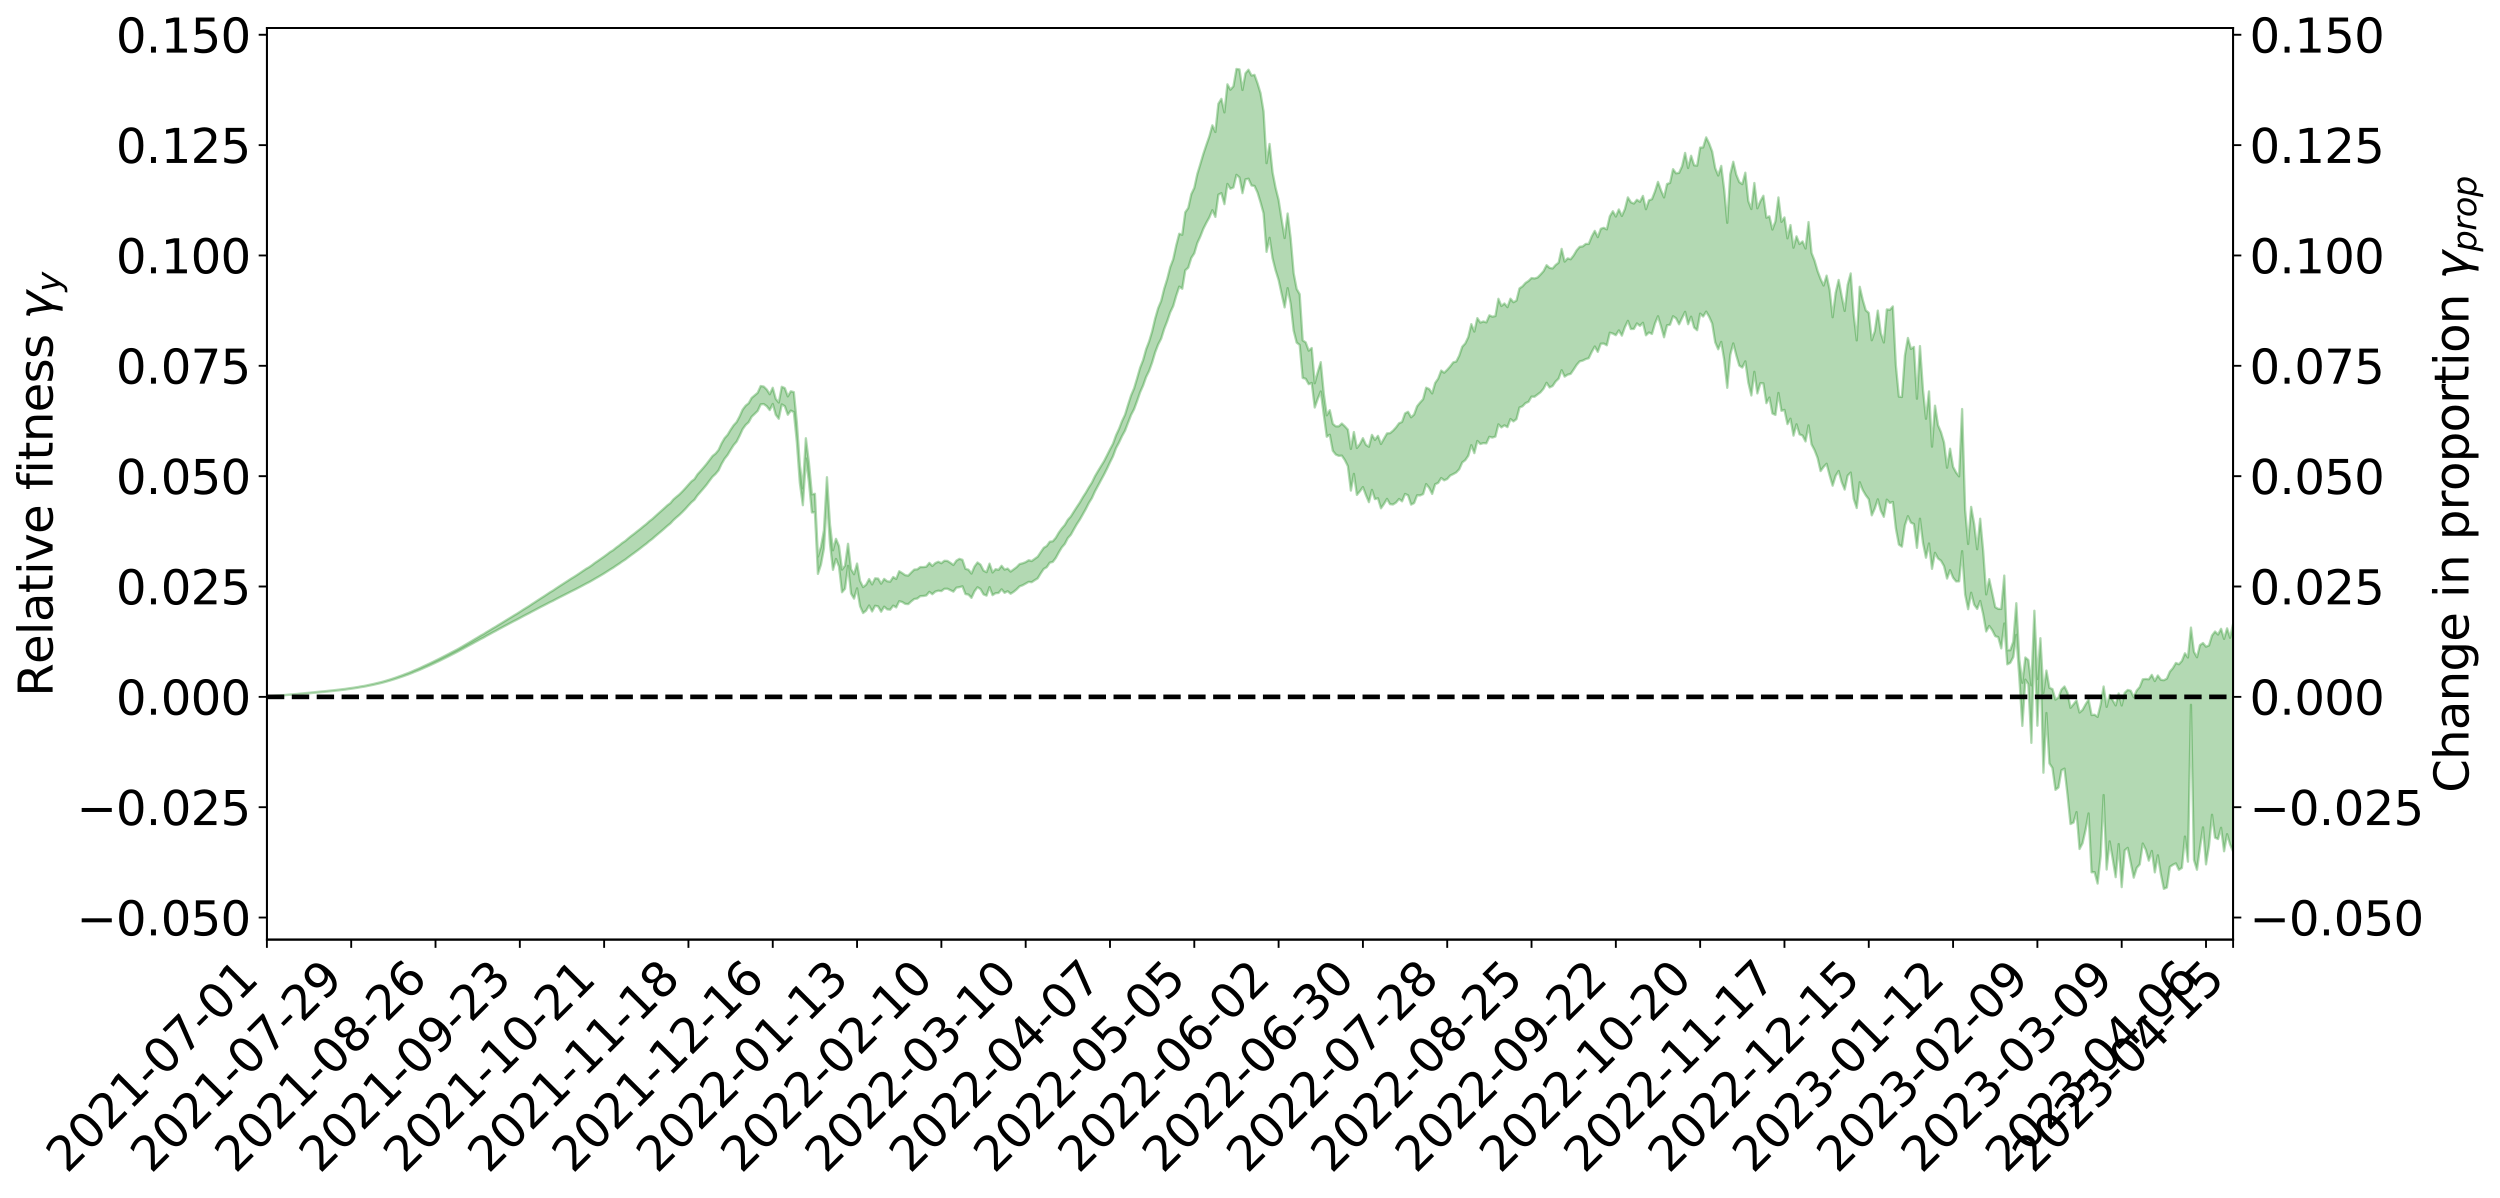<?xml version="1.0" encoding="utf-8" standalone="no"?>
<!DOCTYPE svg PUBLIC "-//W3C//DTD SVG 1.1//EN"
  "http://www.w3.org/Graphics/SVG/1.1/DTD/svg11.dtd">
<svg xmlns:xlink="http://www.w3.org/1999/xlink" width="1064.231pt" height="510.064pt" viewBox="0 0 1064.231 510.064" xmlns="http://www.w3.org/2000/svg" version="1.1">
 <defs>
  <style type="text/css">*{stroke-linejoin: round; stroke-linecap: butt}</style>
 </defs>
 <g id="figure_1">
  <g id="patch_1">
   <path d="M 0 510.064 
L 1064.231 510.064 
L 1064.231 0 
L 0 0 
z
" style="fill: #ffffff"/>
  </g>
  <g id="axes_1">
   <g id="patch_2">
    <path d="M 113.616 399.99 
L 950.616 399.99 
L 950.616 11.91 
L 113.616 11.91 
z
" style="fill: #ffffff"/>
   </g>
   <g id="PolyCollection_1">
    <defs>
     <path id="mc0e658d248" d="M 113.616 -213.538 
L 113.616 -213.516 
L 114.897 -213.639 
L 116.179 -213.742 
L 117.461 -213.865 
L 118.743 -213.947 
L 120.025 -214.036 
L 121.306 -214.146 
L 122.588 -214.252 
L 123.87 -214.347 
L 125.152 -214.428 
L 126.433 -214.526 
L 127.715 -214.634 
L 128.997 -214.741 
L 130.279 -214.863 
L 131.56 -214.964 
L 132.842 -215.082 
L 134.124 -215.199 
L 135.406 -215.329 
L 136.688 -215.443 
L 137.969 -215.552 
L 139.251 -215.686 
L 140.533 -215.815 
L 141.815 -215.94 
L 143.096 -216.092 
L 144.378 -216.221 
L 145.66 -216.382 
L 146.942 -216.533 
L 148.224 -216.712 
L 149.505 -216.897 
L 150.787 -217.071 
L 152.069 -217.268 
L 153.351 -217.5 
L 154.632 -217.702 
L 155.914 -217.934 
L 157.196 -218.204 
L 158.478 -218.459 
L 159.76 -218.741 
L 161.041 -219.037 
L 162.323 -219.338 
L 163.605 -219.672 
L 164.887 -220.033 
L 166.168 -220.405 
L 167.45 -220.8 
L 168.732 -221.205 
L 170.014 -221.642 
L 171.296 -222.071 
L 172.577 -222.54 
L 173.859 -222.987 
L 175.141 -223.489 
L 176.423 -224.025 
L 177.704 -224.528 
L 178.986 -225.067 
L 180.268 -225.64 
L 181.55 -226.197 
L 182.832 -226.762 
L 184.113 -227.355 
L 185.395 -227.954 
L 186.677 -228.556 
L 187.959 -229.186 
L 189.24 -229.823 
L 190.522 -230.456 
L 191.804 -231.113 
L 193.086 -231.773 
L 194.368 -232.425 
L 195.649 -233.116 
L 196.931 -233.816 
L 198.213 -234.516 
L 199.495 -235.213 
L 200.776 -235.903 
L 202.058 -236.615 
L 203.34 -237.312 
L 204.622 -238.024 
L 205.904 -238.669 
L 207.185 -239.423 
L 208.467 -240.109 
L 209.749 -240.818 
L 211.031 -241.482 
L 212.312 -242.206 
L 213.594 -242.894 
L 214.876 -243.582 
L 216.158 -244.268 
L 217.44 -244.943 
L 218.721 -245.626 
L 220.003 -246.269 
L 221.285 -246.954 
L 222.567 -247.656 
L 223.848 -248.329 
L 225.13 -248.975 
L 226.412 -249.674 
L 227.694 -250.344 
L 228.976 -251.033 
L 230.257 -251.707 
L 231.539 -252.352 
L 232.821 -253.018 
L 234.103 -253.693 
L 235.384 -254.292 
L 236.666 -254.984 
L 237.948 -255.644 
L 239.23 -256.293 
L 240.511 -256.944 
L 241.793 -257.594 
L 243.075 -258.254 
L 244.357 -258.882 
L 245.639 -259.538 
L 246.92 -260.213 
L 248.202 -260.897 
L 249.484 -261.59 
L 250.766 -262.233 
L 252.047 -262.95 
L 253.329 -263.718 
L 254.611 -264.442 
L 255.893 -265.194 
L 257.175 -265.965 
L 258.456 -266.783 
L 259.738 -267.615 
L 261.02 -268.384 
L 262.302 -269.268 
L 263.583 -270.103 
L 264.865 -271.009 
L 266.147 -271.833 
L 267.429 -272.813 
L 268.711 -273.772 
L 269.992 -274.7 
L 271.274 -275.644 
L 272.556 -276.618 
L 273.838 -277.639 
L 275.119 -278.59 
L 276.401 -279.69 
L 277.683 -280.645 
L 278.965 -281.776 
L 280.247 -282.867 
L 281.528 -283.93 
L 282.81 -285.051 
L 284.092 -286.19 
L 285.374 -287.216 
L 286.655 -288.601 
L 287.937 -289.777 
L 289.219 -290.863 
L 290.501 -292.102 
L 291.783 -293.418 
L 293.064 -294.866 
L 294.346 -296.224 
L 295.628 -297.343 
L 296.91 -299.189 
L 298.191 -300.642 
L 299.473 -302.125 
L 300.755 -303.661 
L 302.037 -305.427 
L 303.319 -307.114 
L 304.6 -308.3 
L 305.882 -309.845 
L 307.164 -312.555 
L 308.446 -314.763 
L 309.727 -316.383 
L 311.009 -318.529 
L 312.291 -320.554 
L 313.573 -322.047 
L 314.855 -324.57 
L 316.136 -327.366 
L 317.418 -329.143 
L 318.7 -330.331 
L 319.982 -332.669 
L 321.263 -333.872 
L 322.545 -335.14 
L 323.827 -337.933 
L 325.109 -338.056 
L 326.391 -337.146 
L 327.672 -335.496 
L 328.954 -338.099 
L 330.236 -333.501 
L 331.518 -331.81 
L 332.799 -337.919 
L 334.081 -337.138 
L 335.363 -333.51 
L 336.645 -335.277 
L 337.926 -334.635 
L 339.208 -321.994 
L 340.49 -304.502 
L 341.772 -294.991 
L 343.054 -314.915 
L 344.335 -305.073 
L 345.617 -291.925 
L 346.899 -291.965 
L 348.181 -265.764 
L 349.462 -269.669 
L 350.744 -276.568 
L 352.026 -297.699 
L 353.308 -278.702 
L 354.59 -267.499 
L 355.871 -272.113 
L 357.153 -268.869 
L 358.435 -257.943 
L 359.717 -259.433 
L 360.998 -269.189 
L 362.28 -257.412 
L 363.562 -255.238 
L 364.844 -259.611 
L 366.126 -252.017 
L 367.407 -249.096 
L 368.689 -250.103 
L 369.971 -252.3 
L 371.253 -249.756 
L 372.534 -252.191 
L 373.816 -251.917 
L 375.098 -249.658 
L 376.38 -251.807 
L 377.662 -250.661 
L 378.943 -250.529 
L 380.225 -252.241 
L 381.507 -251.495 
L 382.789 -254.133 
L 384.07 -253.803 
L 385.352 -253.002 
L 386.634 -252.889 
L 387.916 -254.058 
L 389.198 -255.064 
L 390.479 -255.268 
L 391.761 -256.288 
L 393.043 -256.36 
L 394.325 -256.574 
L 395.606 -258.11 
L 396.888 -257.117 
L 398.17 -258.239 
L 399.452 -258.614 
L 400.734 -258.429 
L 402.015 -259.415 
L 403.297 -259.449 
L 404.579 -258.848 
L 405.861 -258.198 
L 407.142 -259.902 
L 408.424 -260.103 
L 409.706 -260.475 
L 410.988 -257.179 
L 412.27 -256.961 
L 413.551 -255.564 
L 414.833 -258.347 
L 416.115 -260.073 
L 417.397 -259.276 
L 418.678 -257.043 
L 419.96 -256.512 
L 421.242 -260.126 
L 422.524 -256.715 
L 423.806 -257.545 
L 425.087 -257.634 
L 426.369 -259.189 
L 427.651 -257.691 
L 428.933 -258.383 
L 430.214 -257.317 
L 431.496 -258.115 
L 432.778 -259.179 
L 434.06 -260.46 
L 435.342 -260.927 
L 436.623 -261.635 
L 437.905 -262.364 
L 439.187 -262.218 
L 440.469 -263.082 
L 441.75 -263.865 
L 443.032 -265.985 
L 444.314 -267.876 
L 445.596 -268.61 
L 446.877 -270.538 
L 448.159 -270.857 
L 449.441 -272.546 
L 450.723 -274.913 
L 452.005 -277.039 
L 453.286 -278.502 
L 454.568 -281 
L 455.85 -282.409 
L 457.132 -284.713 
L 458.413 -286.949 
L 459.695 -288.911 
L 460.977 -291.155 
L 462.259 -293.437 
L 463.541 -295.968 
L 464.822 -298.017 
L 466.104 -300.852 
L 467.386 -303.218 
L 468.668 -305.611 
L 469.949 -307.973 
L 471.231 -310.518 
L 472.513 -313.248 
L 473.795 -315.822 
L 475.077 -319.29 
L 476.358 -321.681 
L 477.64 -324.414 
L 478.922 -326.748 
L 480.204 -330.105 
L 481.485 -333.403 
L 482.767 -335.864 
L 484.049 -339.347 
L 485.331 -343.045 
L 486.613 -345.962 
L 487.894 -349.566 
L 489.176 -352.184 
L 490.458 -355.745 
L 491.74 -360.061 
L 493.021 -363.406 
L 494.303 -365.905 
L 495.585 -370.029 
L 496.867 -373.301 
L 498.149 -377.087 
L 499.43 -379.772 
L 500.712 -384.195 
L 501.994 -388.046 
L 503.276 -387.143 
L 504.557 -394.995 
L 505.839 -396.13 
L 507.121 -400.261 
L 508.403 -402.223 
L 509.685 -406.588 
L 510.966 -409.383 
L 512.248 -412.659 
L 513.53 -415.202 
L 514.812 -417.513 
L 516.093 -420.577 
L 517.375 -417.74 
L 518.657 -427.199 
L 519.939 -427.836 
L 521.221 -423.148 
L 522.502 -431.765 
L 523.784 -429.717 
L 525.066 -430.268 
L 526.348 -435.641 
L 527.629 -434.527 
L 528.911 -427.828 
L 530.193 -433.722 
L 531.475 -433.993 
L 532.757 -431.105 
L 534.038 -430.902 
L 535.32 -428.124 
L 536.602 -423.937 
L 537.884 -419.262 
L 539.165 -402.854 
L 540.447 -408.826 
L 541.729 -400.109 
L 543.011 -394.984 
L 544.293 -390.892 
L 545.574 -385.005 
L 546.856 -379.2 
L 548.138 -387.397 
L 549.42 -380.78 
L 550.701 -369.295 
L 551.983 -364.191 
L 553.265 -363.236 
L 554.547 -349.164 
L 555.828 -348.83 
L 557.11 -346.517 
L 558.392 -347.046 
L 559.674 -336.585 
L 560.956 -340.279 
L 562.237 -343.412 
L 563.519 -333.562 
L 564.801 -324.153 
L 566.083 -325 
L 567.364 -318.19 
L 568.646 -316.558 
L 569.928 -316.02 
L 571.21 -316.121 
L 572.492 -314.219 
L 573.773 -311.645 
L 575.055 -301.226 
L 576.337 -308.332 
L 577.619 -299.381 
L 578.9 -300.928 
L 580.182 -302.718 
L 581.464 -299.281 
L 582.746 -296.291 
L 584.028 -301.526 
L 585.309 -297.591 
L 586.591 -297.946 
L 587.873 -293.682 
L 589.155 -295.527 
L 590.436 -297.69 
L 591.718 -295.449 
L 593 -295.302 
L 594.282 -296.12 
L 595.564 -297.65 
L 596.845 -296.644 
L 598.127 -299.797 
L 599.409 -299.206 
L 600.691 -295.251 
L 601.972 -295.917 
L 603.254 -299.218 
L 604.536 -299.165 
L 605.818 -299.731 
L 607.1 -303.996 
L 608.381 -302.404 
L 609.663 -299.795 
L 610.945 -303.939 
L 612.227 -304.495 
L 613.508 -306.575 
L 614.79 -305.585 
L 616.072 -306.167 
L 617.354 -307.622 
L 618.636 -308.243 
L 619.917 -308.951 
L 621.199 -310.309 
L 622.481 -313.218 
L 623.763 -314.202 
L 625.044 -316.054 
L 626.326 -320.546 
L 627.608 -317.163 
L 628.89 -322.354 
L 630.172 -321.05 
L 631.453 -321.436 
L 632.735 -321.327 
L 634.017 -324.117 
L 635.299 -323.794 
L 636.58 -324.207 
L 637.862 -329.425 
L 639.144 -328.114 
L 640.426 -329.004 
L 641.708 -328.241 
L 642.989 -331.675 
L 644.271 -330.668 
L 645.553 -331.657 
L 646.835 -336.597 
L 648.116 -337.108 
L 649.398 -338.457 
L 650.68 -339.016 
L 651.962 -341.222 
L 653.243 -341.169 
L 654.525 -342.137 
L 655.807 -343.086 
L 657.089 -344.618 
L 658.371 -347.102 
L 659.652 -345.132 
L 660.934 -345.757 
L 662.216 -347.641 
L 663.498 -348.9 
L 664.779 -352.468 
L 666.061 -349.745 
L 667.343 -350.575 
L 668.625 -350.907 
L 669.907 -352.767 
L 671.188 -354.756 
L 672.47 -356.227 
L 673.752 -356.551 
L 675.034 -357.194 
L 676.315 -357.574 
L 677.597 -360.257 
L 678.879 -362.565 
L 680.161 -360.289 
L 681.443 -363.756 
L 682.724 -363.806 
L 684.006 -363.077 
L 685.288 -368.434 
L 686.57 -368.056 
L 687.851 -367.367 
L 689.133 -369.423 
L 690.415 -367.19 
L 691.697 -370.79 
L 692.979 -373.481 
L 694.26 -369.99 
L 695.542 -370.046 
L 696.824 -372.387 
L 698.106 -371.343 
L 699.387 -372.661 
L 700.669 -367.333 
L 701.951 -368.542 
L 703.233 -367.899 
L 704.515 -372.391 
L 705.796 -375.435 
L 707.078 -371.207 
L 708.36 -366.479 
L 709.642 -371.585 
L 710.923 -371.833 
L 712.205 -375.445 
L 713.487 -374.564 
L 714.769 -372.008 
L 716.051 -374.699 
L 717.332 -377.321 
L 718.614 -372.04 
L 719.896 -375.249 
L 721.178 -370.627 
L 722.459 -369.492 
L 723.741 -376.546 
L 725.023 -375.324 
L 726.305 -377.407 
L 727.587 -375.209 
L 728.868 -372.312 
L 730.15 -364.364 
L 731.432 -361.362 
L 732.714 -364.512 
L 733.995 -356.779 
L 735.277 -344.974 
L 736.559 -359.018 
L 737.841 -363.867 
L 739.123 -358.819 
L 740.404 -354.42 
L 741.686 -353.601 
L 742.968 -356.242 
L 744.25 -347.194 
L 745.531 -341.712 
L 746.813 -351.788 
L 748.095 -342.592 
L 749.377 -346.931 
L 750.659 -346.867 
L 751.94 -338.439 
L 753.222 -340.833 
L 754.504 -334.046 
L 755.786 -333.441 
L 757.067 -342.78 
L 758.349 -335.193 
L 759.631 -335.566 
L 760.913 -329.524 
L 762.194 -331.824 
L 763.476 -324.624 
L 764.758 -329.445 
L 766.04 -325.157 
L 767.322 -324.665 
L 768.603 -322.142 
L 769.885 -328.998 
L 771.167 -320.902 
L 772.449 -318.443 
L 773.73 -315.141 
L 775.012 -309.528 
L 776.294 -311.305 
L 777.576 -312.645 
L 778.858 -307.68 
L 780.139 -303.311 
L 781.421 -307.528 
L 782.703 -309.574 
L 783.985 -304.865 
L 785.266 -301.656 
L 786.548 -307.641 
L 787.83 -308.891 
L 789.112 -297.706 
L 790.394 -293.801 
L 791.675 -304.773 
L 792.957 -301.46 
L 794.239 -299.24 
L 795.521 -297.536 
L 796.802 -290.692 
L 798.084 -293.583 
L 799.366 -297.506 
L 800.648 -292.679 
L 801.93 -290.066 
L 803.211 -297.362 
L 804.493 -295.968 
L 805.775 -296.394 
L 807.057 -285.136 
L 808.338 -278.244 
L 809.62 -277.367 
L 810.902 -286.452 
L 812.184 -290.33 
L 813.466 -287.568 
L 814.747 -286.998 
L 816.029 -276.857 
L 817.311 -289.243 
L 818.593 -279.009 
L 819.874 -272.654 
L 821.156 -278.707 
L 822.438 -267.922 
L 823.72 -274.728 
L 825.002 -272.331 
L 826.283 -271.353 
L 827.565 -269.072 
L 828.847 -263.79 
L 830.129 -267.359 
L 831.41 -264.153 
L 832.692 -262.56 
L 833.974 -262.6 
L 835.256 -275.428 
L 836.538 -257.032 
L 837.819 -250.728 
L 839.101 -257.74 
L 840.383 -252.686 
L 841.665 -250.857 
L 842.946 -254.232 
L 844.228 -248.579 
L 845.51 -241.242 
L 846.792 -243.605 
L 848.074 -241.809 
L 849.355 -239.256 
L 850.637 -238.852 
L 851.919 -234.058 
L 853.201 -244.639 
L 854.482 -227.246 
L 855.764 -227.913 
L 857.046 -230.377 
L 858.328 -239.803 
L 859.609 -221.739 
L 860.891 -201.053 
L 862.173 -220.736 
L 863.455 -218.842 
L 864.737 -193.842 
L 866.018 -237.635 
L 867.3 -201.15 
L 868.582 -230.74 
L 869.864 -181.123 
L 871.145 -206.532 
L 872.427 -185.092 
L 873.709 -183.167 
L 874.991 -173.832 
L 876.273 -174.838 
L 877.554 -182.174 
L 878.836 -182.869 
L 880.118 -171.776 
L 881.4 -159.289 
L 882.681 -159.913 
L 883.963 -164.345 
L 885.245 -148.663 
L 886.527 -151.112 
L 887.809 -156.817 
L 889.09 -163.782 
L 890.372 -138.74 
L 891.654 -138.798 
L 892.936 -133.931 
L 894.217 -145.571 
L 895.499 -171.61 
L 896.781 -139.912 
L 898.063 -151.899 
L 899.345 -144.563 
L 900.626 -136.661 
L 901.908 -150.749 
L 903.19 -132.422 
L 904.472 -148.078 
L 905.753 -149.134 
L 907.035 -142.849 
L 908.317 -136.453 
L 909.599 -140.64 
L 910.881 -142.095 
L 912.162 -150.977 
L 913.444 -148.329 
L 914.726 -143.696 
L 916.008 -147.819 
L 917.289 -138.691 
L 918.571 -145.973 
L 919.853 -137.99 
L 921.135 -131.682 
L 922.417 -132.258 
L 923.698 -141.059 
L 924.98 -141.921 
L 926.262 -142.528 
L 927.544 -139.783 
L 928.825 -140.62 
L 930.107 -153.93 
L 931.389 -143.26 
L 932.671 -210.035 
L 933.953 -144.008 
L 935.234 -139.826 
L 936.516 -149.237 
L 937.798 -157.846 
L 939.08 -142.105 
L 940.361 -150.057 
L 941.643 -163.218 
L 942.925 -153.495 
L 944.207 -152.878 
L 945.489 -157.677 
L 946.77 -147.688 
L 948.052 -154.963 
L 949.334 -150.569 
L 950.616 -147.62 
L 950.616 -244.507 
L 950.616 -244.507 
L 949.334 -238.572 
L 948.052 -242.568 
L 946.77 -238.104 
L 945.489 -242.387 
L 944.207 -239.946 
L 942.925 -241.231 
L 941.643 -239.541 
L 940.361 -235.315 
L 939.08 -234.778 
L 937.798 -236.331 
L 936.516 -235.452 
L 935.234 -230.27 
L 933.953 -232.575 
L 932.671 -242.905 
L 931.389 -230.167 
L 930.107 -231.95 
L 928.825 -228.708 
L 927.544 -227.307 
L 926.262 -227.842 
L 924.98 -225.642 
L 923.698 -224.135 
L 922.417 -221.181 
L 921.135 -220.499 
L 919.853 -220.679 
L 918.571 -222.52 
L 917.289 -220.144 
L 916.008 -222.779 
L 914.726 -220.89 
L 913.444 -221.022 
L 912.162 -220.885 
L 910.881 -217.622 
L 909.599 -216.135 
L 908.317 -213.269 
L 907.035 -216.013 
L 905.753 -216.363 
L 904.472 -215.117 
L 903.19 -209.749 
L 901.908 -214.869 
L 900.626 -209.773 
L 899.345 -211.997 
L 898.063 -214.234 
L 896.781 -209.166 
L 895.499 -217.827 
L 894.217 -210.081 
L 892.936 -204.897 
L 891.654 -205.813 
L 890.372 -205.67 
L 889.09 -212.25 
L 887.809 -210.19 
L 886.527 -207.863 
L 885.245 -206.755 
L 883.963 -211.938 
L 882.681 -210.207 
L 881.4 -208.756 
L 880.118 -215.183 
L 878.836 -217.829 
L 877.554 -216.528 
L 876.273 -213.127 
L 874.991 -212.245 
L 873.709 -216.726 
L 872.427 -217.253 
L 871.145 -224.611 
L 869.864 -215.115 
L 868.582 -238.38 
L 867.3 -221.037 
L 866.018 -250.065 
L 864.737 -218.326 
L 863.455 -229.086 
L 862.173 -230.18 
L 860.891 -219.402 
L 859.609 -229.31 
L 858.328 -253.28 
L 857.046 -236.941 
L 855.764 -233.276 
L 854.482 -233.265 
L 853.201 -265.039 
L 851.919 -250.847 
L 850.637 -250.873 
L 849.355 -251.593 
L 848.074 -257.66 
L 846.792 -263.523 
L 845.51 -257.031 
L 844.228 -275.488 
L 842.946 -289.249 
L 841.665 -276.261 
L 840.383 -287.023 
L 839.101 -294.288 
L 837.819 -278.506 
L 836.538 -293.019 
L 835.256 -335.947 
L 833.974 -307.279 
L 832.692 -308.917 
L 831.41 -311.329 
L 830.129 -319.05 
L 828.847 -310.967 
L 827.565 -321.637 
L 826.283 -326.032 
L 825.002 -329.058 
L 823.72 -337.374 
L 822.438 -319.926 
L 821.156 -343.445 
L 819.874 -331.803 
L 818.593 -344.145 
L 817.311 -362.74 
L 816.029 -340.343 
L 814.747 -362.379 
L 813.466 -361.544 
L 812.184 -366.201 
L 810.902 -358.741 
L 809.62 -341.077 
L 808.338 -341.233 
L 807.057 -354.532 
L 805.775 -379.621 
L 804.493 -378.16 
L 803.211 -378.357 
L 801.93 -364.275 
L 800.648 -368.202 
L 799.366 -377.841 
L 798.084 -368.995 
L 796.802 -365.227 
L 795.521 -376.867 
L 794.239 -377.961 
L 792.957 -382.408 
L 791.675 -387.982 
L 790.394 -365.171 
L 789.112 -376.166 
L 787.83 -393.665 
L 786.548 -388.838 
L 785.266 -377.711 
L 783.985 -384.073 
L 782.703 -390.896 
L 781.421 -385.376 
L 780.139 -375.029 
L 778.858 -386.723 
L 777.576 -392.73 
L 776.294 -388.519 
L 775.012 -391.267 
L 773.73 -394.703 
L 772.449 -399.107 
L 771.167 -402.372 
L 769.885 -415.53 
L 768.603 -404.284 
L 767.322 -407.283 
L 766.04 -406.188 
L 764.758 -409.447 
L 763.476 -404.619 
L 762.194 -414.252 
L 760.913 -408.61 
L 759.631 -417.519 
L 758.349 -415.604 
L 757.067 -426.02 
L 755.786 -415.834 
L 754.504 -412.342 
L 753.222 -417.979 
L 751.94 -417.399 
L 750.659 -426.736 
L 749.377 -424.435 
L 748.095 -421.385 
L 746.813 -432.159 
L 745.531 -421.08 
L 744.25 -424.44 
L 742.968 -436.548 
L 741.686 -431.673 
L 740.404 -432.546 
L 739.123 -435.683 
L 737.841 -441.199 
L 736.559 -435.866 
L 735.277 -415.217 
L 733.995 -429.176 
L 732.714 -439.443 
L 731.432 -435.347 
L 730.15 -438.489 
L 728.868 -445.509 
L 727.587 -448.965 
L 726.305 -451.59 
L 725.023 -447.303 
L 723.741 -447.224 
L 722.459 -439.564 
L 721.178 -439.691 
L 719.896 -443.749 
L 718.614 -438.548 
L 717.332 -444.971 
L 716.051 -439.292 
L 714.769 -436.477 
L 713.487 -436.276 
L 712.205 -438.043 
L 710.923 -432.205 
L 709.642 -431.732 
L 708.36 -426.017 
L 707.078 -429.042 
L 705.796 -432.638 
L 704.515 -428.571 
L 703.233 -425.271 
L 701.951 -424.777 
L 700.669 -421.014 
L 699.387 -426.668 
L 698.106 -424.149 
L 696.824 -425.02 
L 695.542 -423.404 
L 694.26 -423.953 
L 692.979 -426.035 
L 691.697 -421.021 
L 690.415 -418.134 
L 689.133 -420.902 
L 687.851 -417.885 
L 686.57 -420.136 
L 685.288 -417.975 
L 684.006 -412.418 
L 682.724 -413.092 
L 681.443 -412.653 
L 680.161 -409.128 
L 678.879 -411.787 
L 677.597 -409.407 
L 676.315 -406.236 
L 675.034 -406.229 
L 673.752 -405.164 
L 672.47 -404.995 
L 671.188 -403.526 
L 669.907 -401.354 
L 668.625 -399.695 
L 667.343 -400.068 
L 666.061 -398.695 
L 664.779 -404.113 
L 663.498 -398.247 
L 662.216 -397.249 
L 660.934 -395.781 
L 659.652 -396.021 
L 658.371 -397.174 
L 657.089 -394.653 
L 655.807 -393.214 
L 654.525 -391.93 
L 653.243 -391.512 
L 651.962 -391.698 
L 650.68 -390.466 
L 649.398 -389.618 
L 648.116 -388.159 
L 646.835 -387.288 
L 645.553 -382.106 
L 644.271 -381.403 
L 642.989 -382.909 
L 641.708 -379.314 
L 640.426 -380.882 
L 639.144 -379.802 
L 637.862 -382.869 
L 636.58 -375.516 
L 635.299 -375.248 
L 634.017 -375.82 
L 632.735 -372.825 
L 631.453 -373.214 
L 630.172 -372.74 
L 628.89 -374.63 
L 627.608 -368.911 
L 626.326 -372.079 
L 625.044 -366.579 
L 623.763 -363.866 
L 622.481 -362.475 
L 621.199 -358.684 
L 619.917 -356.148 
L 618.636 -355.82 
L 617.354 -354.117 
L 616.072 -352.641 
L 614.79 -351.395 
L 613.508 -352.324 
L 612.227 -348.89 
L 610.945 -347.036 
L 609.663 -342.581 
L 608.381 -344.458 
L 607.1 -345.027 
L 605.818 -340.138 
L 604.536 -338.706 
L 603.254 -337.114 
L 601.972 -333.591 
L 600.691 -332.424 
L 599.409 -334.769 
L 598.127 -334.09 
L 596.845 -330.443 
L 595.564 -329.881 
L 594.282 -328.127 
L 593 -326.72 
L 591.718 -325.665 
L 590.436 -325.571 
L 589.155 -323.341 
L 587.873 -321.063 
L 586.591 -324.539 
L 585.309 -322.807 
L 584.028 -324.941 
L 582.746 -319.889 
L 581.464 -320.718 
L 580.182 -323.528 
L 578.9 -321.012 
L 577.619 -319.363 
L 576.337 -326.156 
L 575.055 -318.985 
L 573.773 -327.175 
L 572.492 -328.58 
L 571.21 -329.769 
L 569.928 -328.578 
L 568.646 -328.566 
L 567.364 -329.629 
L 566.083 -335.439 
L 564.801 -333.274 
L 563.519 -342.575 
L 562.237 -355.894 
L 560.956 -351.643 
L 559.674 -346.915 
L 558.392 -361.903 
L 557.11 -360.784 
L 555.828 -364.315 
L 554.547 -365.154 
L 553.265 -384.811 
L 551.983 -387.039 
L 550.701 -393.769 
L 549.42 -408.698 
L 548.138 -419.175 
L 546.856 -408.735 
L 545.574 -416.676 
L 544.293 -424.972 
L 543.011 -430.079 
L 541.729 -436.63 
L 540.447 -448.785 
L 539.165 -440.617 
L 537.884 -462.619 
L 536.602 -470.404 
L 535.32 -474.608 
L 534.038 -478.193 
L 532.757 -477.906 
L 531.475 -480.389 
L 530.193 -478.856 
L 528.911 -471.771 
L 527.629 -480.516 
L 526.348 -480.704 
L 525.066 -473.323 
L 523.784 -471.88 
L 522.502 -474.165 
L 521.221 -462.224 
L 519.939 -467.993 
L 518.657 -465.89 
L 517.375 -453.878 
L 516.093 -456.706 
L 514.812 -452.031 
L 513.53 -448.343 
L 512.248 -444.506 
L 510.966 -440.183 
L 509.685 -435.956 
L 508.403 -430.073 
L 507.121 -427.392 
L 505.839 -421.541 
L 504.557 -419.704 
L 503.276 -410.118 
L 501.994 -410.572 
L 500.712 -405.59 
L 499.43 -399.692 
L 498.149 -396.325 
L 496.867 -391.259 
L 495.585 -387.133 
L 494.303 -381.942 
L 493.021 -378.893 
L 491.74 -374.439 
L 490.458 -369.002 
L 489.176 -364.734 
L 487.894 -361.394 
L 486.613 -356.77 
L 485.331 -353.487 
L 484.049 -348.992 
L 482.767 -344.718 
L 481.485 -341.725 
L 480.204 -337.73 
L 478.922 -333.527 
L 477.64 -330.809 
L 476.358 -327.488 
L 475.077 -324.729 
L 473.795 -321.178 
L 472.513 -318.758 
L 471.231 -316.195 
L 469.949 -313.681 
L 468.668 -311.604 
L 467.386 -309.49 
L 466.104 -307.298 
L 464.822 -304.645 
L 463.541 -302.632 
L 462.259 -300.391 
L 460.977 -298.416 
L 459.695 -296.188 
L 458.413 -294.267 
L 457.132 -292.27 
L 455.85 -290.213 
L 454.568 -288.799 
L 453.286 -286.589 
L 452.005 -285.121 
L 450.723 -283.323 
L 449.441 -281.131 
L 448.159 -279.638 
L 446.877 -279.454 
L 445.596 -277.636 
L 444.314 -276.857 
L 443.032 -275.002 
L 441.75 -273.087 
L 440.469 -272.171 
L 439.187 -271.229 
L 437.905 -271.576 
L 436.623 -270.77 
L 435.342 -270.273 
L 434.06 -269.955 
L 432.778 -268.65 
L 431.496 -267.685 
L 430.214 -266.733 
L 428.933 -268.034 
L 427.651 -267.577 
L 426.369 -269.215 
L 425.087 -267.494 
L 423.806 -267.767 
L 422.524 -266.369 
L 421.242 -270.129 
L 419.96 -266.496 
L 418.678 -267.182 
L 417.397 -269.694 
L 416.115 -270.622 
L 414.833 -268.867 
L 413.551 -265.893 
L 412.27 -267.548 
L 410.988 -267.918 
L 409.706 -271.744 
L 408.424 -272.16 
L 407.142 -271.408 
L 405.861 -269.562 
L 404.579 -270.475 
L 403.297 -271.281 
L 402.015 -271.346 
L 400.734 -270.317 
L 399.452 -270.929 
L 398.17 -270.364 
L 396.888 -269.137 
L 395.606 -270.442 
L 394.325 -268.815 
L 393.043 -268.651 
L 391.761 -268.677 
L 390.479 -267.691 
L 389.198 -267.593 
L 387.916 -266.349 
L 386.634 -265.017 
L 385.352 -265.215 
L 384.07 -266.091 
L 382.789 -266.881 
L 381.507 -263.615 
L 380.225 -264.435 
L 378.943 -262.437 
L 377.662 -262.622 
L 376.38 -263.63 
L 375.098 -261.603 
L 373.816 -263.769 
L 372.534 -263.87 
L 371.253 -261.287 
L 369.971 -263.564 
L 368.689 -261.157 
L 367.407 -260.144 
L 366.126 -262.762 
L 364.844 -270.165 
L 363.562 -265.624 
L 362.28 -267.786 
L 360.998 -278.582 
L 359.717 -269.251 
L 358.435 -267.603 
L 357.153 -277.604 
L 355.871 -280.687 
L 354.59 -275.807 
L 353.308 -286.872 
L 352.026 -306.916 
L 350.744 -284.269 
L 349.462 -277.193 
L 348.181 -273.118 
L 346.899 -299.86 
L 345.617 -299.629 
L 344.335 -313.251 
L 343.054 -323.51 
L 341.772 -302.202 
L 340.49 -311.992 
L 339.208 -330.144 
L 337.926 -343.142 
L 336.645 -343.493 
L 335.363 -341.331 
L 334.081 -344.859 
L 332.799 -345.412 
L 331.518 -338.715 
L 330.236 -340.26 
L 328.954 -344.987 
L 327.672 -342.249 
L 326.391 -344.257 
L 325.109 -345.504 
L 323.827 -345.737 
L 322.545 -342.862 
L 321.263 -341.758 
L 319.982 -340.677 
L 318.7 -338.4 
L 317.418 -337.37 
L 316.136 -335.678 
L 314.855 -332.808 
L 313.573 -330.399 
L 312.291 -329.007 
L 311.009 -327.088 
L 309.727 -324.952 
L 308.446 -323.52 
L 307.164 -321.289 
L 305.882 -318.494 
L 304.6 -316.956 
L 303.319 -315.935 
L 302.037 -314.224 
L 300.755 -312.533 
L 299.473 -310.998 
L 298.191 -309.528 
L 296.91 -308.115 
L 295.628 -306.105 
L 294.346 -305.144 
L 293.064 -303.725 
L 291.783 -302.263 
L 290.501 -300.884 
L 289.219 -299.602 
L 287.937 -298.554 
L 286.655 -297.437 
L 285.374 -295.885 
L 284.092 -294.932 
L 282.81 -293.752 
L 281.528 -292.601 
L 280.247 -291.469 
L 278.965 -290.308 
L 277.683 -289.125 
L 276.401 -288.14 
L 275.119 -286.97 
L 273.838 -285.97 
L 272.556 -284.895 
L 271.274 -283.905 
L 269.992 -282.863 
L 268.711 -281.907 
L 267.429 -280.872 
L 266.147 -279.753 
L 264.865 -278.911 
L 263.583 -277.842 
L 262.302 -276.93 
L 261.02 -275.864 
L 259.738 -275.093 
L 258.456 -274.101 
L 257.175 -273.157 
L 255.893 -272.26 
L 254.611 -271.36 
L 253.329 -270.502 
L 252.047 -269.512 
L 250.766 -268.622 
L 249.484 -267.899 
L 248.202 -267.033 
L 246.92 -266.168 
L 245.639 -265.308 
L 244.357 -264.482 
L 243.075 -263.715 
L 241.793 -262.868 
L 240.511 -262.041 
L 239.23 -261.21 
L 237.948 -260.384 
L 236.666 -259.536 
L 235.384 -258.653 
L 234.103 -257.904 
L 232.821 -257.039 
L 231.539 -256.192 
L 230.257 -255.383 
L 228.976 -254.549 
L 227.694 -253.697 
L 226.412 -252.873 
L 225.13 -252.008 
L 223.848 -251.226 
L 222.567 -250.427 
L 221.285 -249.58 
L 220.003 -248.766 
L 218.721 -248.008 
L 217.44 -247.216 
L 216.158 -246.443 
L 214.876 -245.651 
L 213.594 -244.858 
L 212.312 -244.087 
L 211.031 -243.279 
L 209.749 -242.546 
L 208.467 -241.761 
L 207.185 -241.006 
L 205.904 -240.174 
L 204.622 -239.472 
L 203.34 -238.692 
L 202.058 -237.933 
L 200.776 -237.158 
L 199.495 -236.414 
L 198.213 -235.662 
L 196.931 -234.905 
L 195.649 -234.157 
L 194.368 -233.451 
L 193.086 -232.789 
L 191.804 -232.116 
L 190.522 -231.44 
L 189.24 -230.79 
L 187.959 -230.124 
L 186.677 -229.466 
L 185.395 -228.84 
L 184.113 -228.212 
L 182.832 -227.586 
L 181.55 -226.992 
L 180.268 -226.406 
L 178.986 -225.788 
L 177.704 -225.221 
L 176.423 -224.691 
L 175.141 -224.114 
L 173.859 -223.58 
L 172.577 -223.109 
L 171.296 -222.61 
L 170.014 -222.157 
L 168.732 -221.685 
L 167.45 -221.256 
L 166.168 -220.833 
L 164.887 -220.438 
L 163.605 -220.055 
L 162.323 -219.698 
L 161.041 -219.392 
L 159.76 -219.081 
L 158.478 -218.785 
L 157.196 -218.524 
L 155.914 -218.236 
L 154.632 -217.998 
L 153.351 -217.796 
L 152.069 -217.552 
L 150.787 -217.349 
L 149.505 -217.176 
L 148.224 -216.983 
L 146.942 -216.795 
L 145.66 -216.644 
L 144.378 -216.477 
L 143.096 -216.351 
L 141.815 -216.19 
L 140.533 -216.064 
L 139.251 -215.929 
L 137.969 -215.786 
L 136.688 -215.673 
L 135.406 -215.553 
L 134.124 -215.408 
L 132.842 -215.278 
L 131.56 -215.142 
L 130.279 -215.036 
L 128.997 -214.893 
L 127.715 -214.77 
L 126.433 -214.64 
L 125.152 -214.534 
L 123.87 -214.443 
L 122.588 -214.332 
L 121.306 -214.202 
L 120.025 -214.072 
L 118.743 -213.971 
L 117.461 -213.882 
L 116.179 -213.758 
L 114.897 -213.66 
L 113.616 -213.538 
z
" style="stroke: #008000; stroke-opacity: 0.3"/>
    </defs>
    <g clip-path="url(#p41d25a02c9)">
     <use xlink:href="#mc0e658d248" x="0" y="510.064" style="fill: #008000; fill-opacity: 0.3; stroke: #008000; stroke-opacity: 0.3"/>
    </g>
   </g>
   <g id="matplotlib.axis_1">
    <g id="xtick_1">
     <g id="line2d_1">
      <defs>
       <path id="mb998fa403f" d="M 0 0 
L 0 3.5 
" style="stroke: #000000; stroke-width: 0.8"/>
      </defs>
      <g>
       <use xlink:href="#mb998fa403f" x="113.616" y="399.99" style="stroke: #000000; stroke-width: 0.8"/>
      </g>
     </g>
     <g id="text_1">
      <!-- 2021-07-01 -->
      <g transform="translate(28.487 499.923) rotate(-45) scale(0.2 -0.2)">
       <defs>
        <path id="DejaVuSans-32" d="M 1228 531 
L 3431 531 
L 3431 0 
L 469 0 
L 469 531 
Q 828 903 1448 1529 
Q 2069 2156 2228 2338 
Q 2531 2678 2651 2914 
Q 2772 3150 2772 3378 
Q 2772 3750 2511 3984 
Q 2250 4219 1831 4219 
Q 1534 4219 1204 4116 
Q 875 4013 500 3803 
L 500 4441 
Q 881 4594 1212 4672 
Q 1544 4750 1819 4750 
Q 2544 4750 2975 4387 
Q 3406 4025 3406 3419 
Q 3406 3131 3298 2873 
Q 3191 2616 2906 2266 
Q 2828 2175 2409 1742 
Q 1991 1309 1228 531 
z
" transform="scale(0.016)"/>
        <path id="DejaVuSans-30" d="M 2034 4250 
Q 1547 4250 1301 3770 
Q 1056 3291 1056 2328 
Q 1056 1369 1301 889 
Q 1547 409 2034 409 
Q 2525 409 2770 889 
Q 3016 1369 3016 2328 
Q 3016 3291 2770 3770 
Q 2525 4250 2034 4250 
z
M 2034 4750 
Q 2819 4750 3233 4129 
Q 3647 3509 3647 2328 
Q 3647 1150 3233 529 
Q 2819 -91 2034 -91 
Q 1250 -91 836 529 
Q 422 1150 422 2328 
Q 422 3509 836 4129 
Q 1250 4750 2034 4750 
z
" transform="scale(0.016)"/>
        <path id="DejaVuSans-31" d="M 794 531 
L 1825 531 
L 1825 4091 
L 703 3866 
L 703 4441 
L 1819 4666 
L 2450 4666 
L 2450 531 
L 3481 531 
L 3481 0 
L 794 0 
L 794 531 
z
" transform="scale(0.016)"/>
        <path id="DejaVuSans-2d" d="M 313 2009 
L 1997 2009 
L 1997 1497 
L 313 1497 
L 313 2009 
z
" transform="scale(0.016)"/>
        <path id="DejaVuSans-37" d="M 525 4666 
L 3525 4666 
L 3525 4397 
L 1831 0 
L 1172 0 
L 2766 4134 
L 525 4134 
L 525 4666 
z
" transform="scale(0.016)"/>
       </defs>
       <use xlink:href="#DejaVuSans-32"/>
       <use xlink:href="#DejaVuSans-30" x="63.623"/>
       <use xlink:href="#DejaVuSans-32" x="127.246"/>
       <use xlink:href="#DejaVuSans-31" x="190.869"/>
       <use xlink:href="#DejaVuSans-2d" x="254.492"/>
       <use xlink:href="#DejaVuSans-30" x="290.576"/>
       <use xlink:href="#DejaVuSans-37" x="354.199"/>
       <use xlink:href="#DejaVuSans-2d" x="417.822"/>
       <use xlink:href="#DejaVuSans-30" x="453.906"/>
       <use xlink:href="#DejaVuSans-31" x="517.529"/>
      </g>
     </g>
    </g>
    <g id="xtick_2">
     <g id="line2d_2">
      <g>
       <use xlink:href="#mb998fa403f" x="149.505" y="399.99" style="stroke: #000000; stroke-width: 0.8"/>
      </g>
     </g>
     <g id="text_2">
      <!-- 2021-07-29 -->
      <g transform="translate(64.376 499.923) rotate(-45) scale(0.2 -0.2)">
       <defs>
        <path id="DejaVuSans-39" d="M 703 97 
L 703 672 
Q 941 559 1184 500 
Q 1428 441 1663 441 
Q 2288 441 2617 861 
Q 2947 1281 2994 2138 
Q 2813 1869 2534 1725 
Q 2256 1581 1919 1581 
Q 1219 1581 811 2004 
Q 403 2428 403 3163 
Q 403 3881 828 4315 
Q 1253 4750 1959 4750 
Q 2769 4750 3195 4129 
Q 3622 3509 3622 2328 
Q 3622 1225 3098 567 
Q 2575 -91 1691 -91 
Q 1453 -91 1209 -44 
Q 966 3 703 97 
z
M 1959 2075 
Q 2384 2075 2632 2365 
Q 2881 2656 2881 3163 
Q 2881 3666 2632 3958 
Q 2384 4250 1959 4250 
Q 1534 4250 1286 3958 
Q 1038 3666 1038 3163 
Q 1038 2656 1286 2365 
Q 1534 2075 1959 2075 
z
" transform="scale(0.016)"/>
       </defs>
       <use xlink:href="#DejaVuSans-32"/>
       <use xlink:href="#DejaVuSans-30" x="63.623"/>
       <use xlink:href="#DejaVuSans-32" x="127.246"/>
       <use xlink:href="#DejaVuSans-31" x="190.869"/>
       <use xlink:href="#DejaVuSans-2d" x="254.492"/>
       <use xlink:href="#DejaVuSans-30" x="290.576"/>
       <use xlink:href="#DejaVuSans-37" x="354.199"/>
       <use xlink:href="#DejaVuSans-2d" x="417.822"/>
       <use xlink:href="#DejaVuSans-32" x="453.906"/>
       <use xlink:href="#DejaVuSans-39" x="517.529"/>
      </g>
     </g>
    </g>
    <g id="xtick_3">
     <g id="line2d_3">
      <g>
       <use xlink:href="#mb998fa403f" x="185.395" y="399.99" style="stroke: #000000; stroke-width: 0.8"/>
      </g>
     </g>
     <g id="text_3">
      <!-- 2021-08-26 -->
      <g transform="translate(100.266 499.923) rotate(-45) scale(0.2 -0.2)">
       <defs>
        <path id="DejaVuSans-38" d="M 2034 2216 
Q 1584 2216 1326 1975 
Q 1069 1734 1069 1313 
Q 1069 891 1326 650 
Q 1584 409 2034 409 
Q 2484 409 2743 651 
Q 3003 894 3003 1313 
Q 3003 1734 2745 1975 
Q 2488 2216 2034 2216 
z
M 1403 2484 
Q 997 2584 770 2862 
Q 544 3141 544 3541 
Q 544 4100 942 4425 
Q 1341 4750 2034 4750 
Q 2731 4750 3128 4425 
Q 3525 4100 3525 3541 
Q 3525 3141 3298 2862 
Q 3072 2584 2669 2484 
Q 3125 2378 3379 2068 
Q 3634 1759 3634 1313 
Q 3634 634 3220 271 
Q 2806 -91 2034 -91 
Q 1263 -91 848 271 
Q 434 634 434 1313 
Q 434 1759 690 2068 
Q 947 2378 1403 2484 
z
M 1172 3481 
Q 1172 3119 1398 2916 
Q 1625 2713 2034 2713 
Q 2441 2713 2670 2916 
Q 2900 3119 2900 3481 
Q 2900 3844 2670 4047 
Q 2441 4250 2034 4250 
Q 1625 4250 1398 4047 
Q 1172 3844 1172 3481 
z
" transform="scale(0.016)"/>
        <path id="DejaVuSans-36" d="M 2113 2584 
Q 1688 2584 1439 2293 
Q 1191 2003 1191 1497 
Q 1191 994 1439 701 
Q 1688 409 2113 409 
Q 2538 409 2786 701 
Q 3034 994 3034 1497 
Q 3034 2003 2786 2293 
Q 2538 2584 2113 2584 
z
M 3366 4563 
L 3366 3988 
Q 3128 4100 2886 4159 
Q 2644 4219 2406 4219 
Q 1781 4219 1451 3797 
Q 1122 3375 1075 2522 
Q 1259 2794 1537 2939 
Q 1816 3084 2150 3084 
Q 2853 3084 3261 2657 
Q 3669 2231 3669 1497 
Q 3669 778 3244 343 
Q 2819 -91 2113 -91 
Q 1303 -91 875 529 
Q 447 1150 447 2328 
Q 447 3434 972 4092 
Q 1497 4750 2381 4750 
Q 2619 4750 2861 4703 
Q 3103 4656 3366 4563 
z
" transform="scale(0.016)"/>
       </defs>
       <use xlink:href="#DejaVuSans-32"/>
       <use xlink:href="#DejaVuSans-30" x="63.623"/>
       <use xlink:href="#DejaVuSans-32" x="127.246"/>
       <use xlink:href="#DejaVuSans-31" x="190.869"/>
       <use xlink:href="#DejaVuSans-2d" x="254.492"/>
       <use xlink:href="#DejaVuSans-30" x="290.576"/>
       <use xlink:href="#DejaVuSans-38" x="354.199"/>
       <use xlink:href="#DejaVuSans-2d" x="417.822"/>
       <use xlink:href="#DejaVuSans-32" x="453.906"/>
       <use xlink:href="#DejaVuSans-36" x="517.529"/>
      </g>
     </g>
    </g>
    <g id="xtick_4">
     <g id="line2d_4">
      <g>
       <use xlink:href="#mb998fa403f" x="221.285" y="399.99" style="stroke: #000000; stroke-width: 0.8"/>
      </g>
     </g>
     <g id="text_4">
      <!-- 2021-09-23 -->
      <g transform="translate(136.156 499.923) rotate(-45) scale(0.2 -0.2)">
       <defs>
        <path id="DejaVuSans-33" d="M 2597 2516 
Q 3050 2419 3304 2112 
Q 3559 1806 3559 1356 
Q 3559 666 3084 287 
Q 2609 -91 1734 -91 
Q 1441 -91 1130 -33 
Q 819 25 488 141 
L 488 750 
Q 750 597 1062 519 
Q 1375 441 1716 441 
Q 2309 441 2620 675 
Q 2931 909 2931 1356 
Q 2931 1769 2642 2001 
Q 2353 2234 1838 2234 
L 1294 2234 
L 1294 2753 
L 1863 2753 
Q 2328 2753 2575 2939 
Q 2822 3125 2822 3475 
Q 2822 3834 2567 4026 
Q 2313 4219 1838 4219 
Q 1578 4219 1281 4162 
Q 984 4106 628 3988 
L 628 4550 
Q 988 4650 1302 4700 
Q 1616 4750 1894 4750 
Q 2613 4750 3031 4423 
Q 3450 4097 3450 3541 
Q 3450 3153 3228 2886 
Q 3006 2619 2597 2516 
z
" transform="scale(0.016)"/>
       </defs>
       <use xlink:href="#DejaVuSans-32"/>
       <use xlink:href="#DejaVuSans-30" x="63.623"/>
       <use xlink:href="#DejaVuSans-32" x="127.246"/>
       <use xlink:href="#DejaVuSans-31" x="190.869"/>
       <use xlink:href="#DejaVuSans-2d" x="254.492"/>
       <use xlink:href="#DejaVuSans-30" x="290.576"/>
       <use xlink:href="#DejaVuSans-39" x="354.199"/>
       <use xlink:href="#DejaVuSans-2d" x="417.822"/>
       <use xlink:href="#DejaVuSans-32" x="453.906"/>
       <use xlink:href="#DejaVuSans-33" x="517.529"/>
      </g>
     </g>
    </g>
    <g id="xtick_5">
     <g id="line2d_5">
      <g>
       <use xlink:href="#mb998fa403f" x="257.175" y="399.99" style="stroke: #000000; stroke-width: 0.8"/>
      </g>
     </g>
     <g id="text_5">
      <!-- 2021-10-21 -->
      <g transform="translate(172.046 499.923) rotate(-45) scale(0.2 -0.2)">
       <use xlink:href="#DejaVuSans-32"/>
       <use xlink:href="#DejaVuSans-30" x="63.623"/>
       <use xlink:href="#DejaVuSans-32" x="127.246"/>
       <use xlink:href="#DejaVuSans-31" x="190.869"/>
       <use xlink:href="#DejaVuSans-2d" x="254.492"/>
       <use xlink:href="#DejaVuSans-31" x="290.576"/>
       <use xlink:href="#DejaVuSans-30" x="354.199"/>
       <use xlink:href="#DejaVuSans-2d" x="417.822"/>
       <use xlink:href="#DejaVuSans-32" x="453.906"/>
       <use xlink:href="#DejaVuSans-31" x="517.529"/>
      </g>
     </g>
    </g>
    <g id="xtick_6">
     <g id="line2d_6">
      <g>
       <use xlink:href="#mb998fa403f" x="293.064" y="399.99" style="stroke: #000000; stroke-width: 0.8"/>
      </g>
     </g>
     <g id="text_6">
      <!-- 2021-11-18 -->
      <g transform="translate(207.935 499.923) rotate(-45) scale(0.2 -0.2)">
       <use xlink:href="#DejaVuSans-32"/>
       <use xlink:href="#DejaVuSans-30" x="63.623"/>
       <use xlink:href="#DejaVuSans-32" x="127.246"/>
       <use xlink:href="#DejaVuSans-31" x="190.869"/>
       <use xlink:href="#DejaVuSans-2d" x="254.492"/>
       <use xlink:href="#DejaVuSans-31" x="290.576"/>
       <use xlink:href="#DejaVuSans-31" x="354.199"/>
       <use xlink:href="#DejaVuSans-2d" x="417.822"/>
       <use xlink:href="#DejaVuSans-31" x="453.906"/>
       <use xlink:href="#DejaVuSans-38" x="517.529"/>
      </g>
     </g>
    </g>
    <g id="xtick_7">
     <g id="line2d_7">
      <g>
       <use xlink:href="#mb998fa403f" x="328.954" y="399.99" style="stroke: #000000; stroke-width: 0.8"/>
      </g>
     </g>
     <g id="text_7">
      <!-- 2021-12-16 -->
      <g transform="translate(243.825 499.923) rotate(-45) scale(0.2 -0.2)">
       <use xlink:href="#DejaVuSans-32"/>
       <use xlink:href="#DejaVuSans-30" x="63.623"/>
       <use xlink:href="#DejaVuSans-32" x="127.246"/>
       <use xlink:href="#DejaVuSans-31" x="190.869"/>
       <use xlink:href="#DejaVuSans-2d" x="254.492"/>
       <use xlink:href="#DejaVuSans-31" x="290.576"/>
       <use xlink:href="#DejaVuSans-32" x="354.199"/>
       <use xlink:href="#DejaVuSans-2d" x="417.822"/>
       <use xlink:href="#DejaVuSans-31" x="453.906"/>
       <use xlink:href="#DejaVuSans-36" x="517.529"/>
      </g>
     </g>
    </g>
    <g id="xtick_8">
     <g id="line2d_8">
      <g>
       <use xlink:href="#mb998fa403f" x="364.844" y="399.99" style="stroke: #000000; stroke-width: 0.8"/>
      </g>
     </g>
     <g id="text_8">
      <!-- 2022-01-13 -->
      <g transform="translate(279.715 499.923) rotate(-45) scale(0.2 -0.2)">
       <use xlink:href="#DejaVuSans-32"/>
       <use xlink:href="#DejaVuSans-30" x="63.623"/>
       <use xlink:href="#DejaVuSans-32" x="127.246"/>
       <use xlink:href="#DejaVuSans-32" x="190.869"/>
       <use xlink:href="#DejaVuSans-2d" x="254.492"/>
       <use xlink:href="#DejaVuSans-30" x="290.576"/>
       <use xlink:href="#DejaVuSans-31" x="354.199"/>
       <use xlink:href="#DejaVuSans-2d" x="417.822"/>
       <use xlink:href="#DejaVuSans-31" x="453.906"/>
       <use xlink:href="#DejaVuSans-33" x="517.529"/>
      </g>
     </g>
    </g>
    <g id="xtick_9">
     <g id="line2d_9">
      <g>
       <use xlink:href="#mb998fa403f" x="400.734" y="399.99" style="stroke: #000000; stroke-width: 0.8"/>
      </g>
     </g>
     <g id="text_9">
      <!-- 2022-02-10 -->
      <g transform="translate(315.605 499.923) rotate(-45) scale(0.2 -0.2)">
       <use xlink:href="#DejaVuSans-32"/>
       <use xlink:href="#DejaVuSans-30" x="63.623"/>
       <use xlink:href="#DejaVuSans-32" x="127.246"/>
       <use xlink:href="#DejaVuSans-32" x="190.869"/>
       <use xlink:href="#DejaVuSans-2d" x="254.492"/>
       <use xlink:href="#DejaVuSans-30" x="290.576"/>
       <use xlink:href="#DejaVuSans-32" x="354.199"/>
       <use xlink:href="#DejaVuSans-2d" x="417.822"/>
       <use xlink:href="#DejaVuSans-31" x="453.906"/>
       <use xlink:href="#DejaVuSans-30" x="517.529"/>
      </g>
     </g>
    </g>
    <g id="xtick_10">
     <g id="line2d_10">
      <g>
       <use xlink:href="#mb998fa403f" x="436.623" y="399.99" style="stroke: #000000; stroke-width: 0.8"/>
      </g>
     </g>
     <g id="text_10">
      <!-- 2022-03-10 -->
      <g transform="translate(351.494 499.923) rotate(-45) scale(0.2 -0.2)">
       <use xlink:href="#DejaVuSans-32"/>
       <use xlink:href="#DejaVuSans-30" x="63.623"/>
       <use xlink:href="#DejaVuSans-32" x="127.246"/>
       <use xlink:href="#DejaVuSans-32" x="190.869"/>
       <use xlink:href="#DejaVuSans-2d" x="254.492"/>
       <use xlink:href="#DejaVuSans-30" x="290.576"/>
       <use xlink:href="#DejaVuSans-33" x="354.199"/>
       <use xlink:href="#DejaVuSans-2d" x="417.822"/>
       <use xlink:href="#DejaVuSans-31" x="453.906"/>
       <use xlink:href="#DejaVuSans-30" x="517.529"/>
      </g>
     </g>
    </g>
    <g id="xtick_11">
     <g id="line2d_11">
      <g>
       <use xlink:href="#mb998fa403f" x="472.513" y="399.99" style="stroke: #000000; stroke-width: 0.8"/>
      </g>
     </g>
     <g id="text_11">
      <!-- 2022-04-07 -->
      <g transform="translate(387.384 499.923) rotate(-45) scale(0.2 -0.2)">
       <defs>
        <path id="DejaVuSans-34" d="M 2419 4116 
L 825 1625 
L 2419 1625 
L 2419 4116 
z
M 2253 4666 
L 3047 4666 
L 3047 1625 
L 3713 1625 
L 3713 1100 
L 3047 1100 
L 3047 0 
L 2419 0 
L 2419 1100 
L 313 1100 
L 313 1709 
L 2253 4666 
z
" transform="scale(0.016)"/>
       </defs>
       <use xlink:href="#DejaVuSans-32"/>
       <use xlink:href="#DejaVuSans-30" x="63.623"/>
       <use xlink:href="#DejaVuSans-32" x="127.246"/>
       <use xlink:href="#DejaVuSans-32" x="190.869"/>
       <use xlink:href="#DejaVuSans-2d" x="254.492"/>
       <use xlink:href="#DejaVuSans-30" x="290.576"/>
       <use xlink:href="#DejaVuSans-34" x="354.199"/>
       <use xlink:href="#DejaVuSans-2d" x="417.822"/>
       <use xlink:href="#DejaVuSans-30" x="453.906"/>
       <use xlink:href="#DejaVuSans-37" x="517.529"/>
      </g>
     </g>
    </g>
    <g id="xtick_12">
     <g id="line2d_12">
      <g>
       <use xlink:href="#mb998fa403f" x="508.403" y="399.99" style="stroke: #000000; stroke-width: 0.8"/>
      </g>
     </g>
     <g id="text_12">
      <!-- 2022-05-05 -->
      <g transform="translate(423.274 499.923) rotate(-45) scale(0.2 -0.2)">
       <defs>
        <path id="DejaVuSans-35" d="M 691 4666 
L 3169 4666 
L 3169 4134 
L 1269 4134 
L 1269 2991 
Q 1406 3038 1543 3061 
Q 1681 3084 1819 3084 
Q 2600 3084 3056 2656 
Q 3513 2228 3513 1497 
Q 3513 744 3044 326 
Q 2575 -91 1722 -91 
Q 1428 -91 1123 -41 
Q 819 9 494 109 
L 494 744 
Q 775 591 1075 516 
Q 1375 441 1709 441 
Q 2250 441 2565 725 
Q 2881 1009 2881 1497 
Q 2881 1984 2565 2268 
Q 2250 2553 1709 2553 
Q 1456 2553 1204 2497 
Q 953 2441 691 2322 
L 691 4666 
z
" transform="scale(0.016)"/>
       </defs>
       <use xlink:href="#DejaVuSans-32"/>
       <use xlink:href="#DejaVuSans-30" x="63.623"/>
       <use xlink:href="#DejaVuSans-32" x="127.246"/>
       <use xlink:href="#DejaVuSans-32" x="190.869"/>
       <use xlink:href="#DejaVuSans-2d" x="254.492"/>
       <use xlink:href="#DejaVuSans-30" x="290.576"/>
       <use xlink:href="#DejaVuSans-35" x="354.199"/>
       <use xlink:href="#DejaVuSans-2d" x="417.822"/>
       <use xlink:href="#DejaVuSans-30" x="453.906"/>
       <use xlink:href="#DejaVuSans-35" x="517.529"/>
      </g>
     </g>
    </g>
    <g id="xtick_13">
     <g id="line2d_13">
      <g>
       <use xlink:href="#mb998fa403f" x="544.293" y="399.99" style="stroke: #000000; stroke-width: 0.8"/>
      </g>
     </g>
     <g id="text_13">
      <!-- 2022-06-02 -->
      <g transform="translate(459.163 499.923) rotate(-45) scale(0.2 -0.2)">
       <use xlink:href="#DejaVuSans-32"/>
       <use xlink:href="#DejaVuSans-30" x="63.623"/>
       <use xlink:href="#DejaVuSans-32" x="127.246"/>
       <use xlink:href="#DejaVuSans-32" x="190.869"/>
       <use xlink:href="#DejaVuSans-2d" x="254.492"/>
       <use xlink:href="#DejaVuSans-30" x="290.576"/>
       <use xlink:href="#DejaVuSans-36" x="354.199"/>
       <use xlink:href="#DejaVuSans-2d" x="417.822"/>
       <use xlink:href="#DejaVuSans-30" x="453.906"/>
       <use xlink:href="#DejaVuSans-32" x="517.529"/>
      </g>
     </g>
    </g>
    <g id="xtick_14">
     <g id="line2d_14">
      <g>
       <use xlink:href="#mb998fa403f" x="580.182" y="399.99" style="stroke: #000000; stroke-width: 0.8"/>
      </g>
     </g>
     <g id="text_14">
      <!-- 2022-06-30 -->
      <g transform="translate(495.053 499.923) rotate(-45) scale(0.2 -0.2)">
       <use xlink:href="#DejaVuSans-32"/>
       <use xlink:href="#DejaVuSans-30" x="63.623"/>
       <use xlink:href="#DejaVuSans-32" x="127.246"/>
       <use xlink:href="#DejaVuSans-32" x="190.869"/>
       <use xlink:href="#DejaVuSans-2d" x="254.492"/>
       <use xlink:href="#DejaVuSans-30" x="290.576"/>
       <use xlink:href="#DejaVuSans-36" x="354.199"/>
       <use xlink:href="#DejaVuSans-2d" x="417.822"/>
       <use xlink:href="#DejaVuSans-33" x="453.906"/>
       <use xlink:href="#DejaVuSans-30" x="517.529"/>
      </g>
     </g>
    </g>
    <g id="xtick_15">
     <g id="line2d_15">
      <g>
       <use xlink:href="#mb998fa403f" x="616.072" y="399.99" style="stroke: #000000; stroke-width: 0.8"/>
      </g>
     </g>
     <g id="text_15">
      <!-- 2022-07-28 -->
      <g transform="translate(530.943 499.923) rotate(-45) scale(0.2 -0.2)">
       <use xlink:href="#DejaVuSans-32"/>
       <use xlink:href="#DejaVuSans-30" x="63.623"/>
       <use xlink:href="#DejaVuSans-32" x="127.246"/>
       <use xlink:href="#DejaVuSans-32" x="190.869"/>
       <use xlink:href="#DejaVuSans-2d" x="254.492"/>
       <use xlink:href="#DejaVuSans-30" x="290.576"/>
       <use xlink:href="#DejaVuSans-37" x="354.199"/>
       <use xlink:href="#DejaVuSans-2d" x="417.822"/>
       <use xlink:href="#DejaVuSans-32" x="453.906"/>
       <use xlink:href="#DejaVuSans-38" x="517.529"/>
      </g>
     </g>
    </g>
    <g id="xtick_16">
     <g id="line2d_16">
      <g>
       <use xlink:href="#mb998fa403f" x="651.962" y="399.99" style="stroke: #000000; stroke-width: 0.8"/>
      </g>
     </g>
     <g id="text_16">
      <!-- 2022-08-25 -->
      <g transform="translate(566.833 499.923) rotate(-45) scale(0.2 -0.2)">
       <use xlink:href="#DejaVuSans-32"/>
       <use xlink:href="#DejaVuSans-30" x="63.623"/>
       <use xlink:href="#DejaVuSans-32" x="127.246"/>
       <use xlink:href="#DejaVuSans-32" x="190.869"/>
       <use xlink:href="#DejaVuSans-2d" x="254.492"/>
       <use xlink:href="#DejaVuSans-30" x="290.576"/>
       <use xlink:href="#DejaVuSans-38" x="354.199"/>
       <use xlink:href="#DejaVuSans-2d" x="417.822"/>
       <use xlink:href="#DejaVuSans-32" x="453.906"/>
       <use xlink:href="#DejaVuSans-35" x="517.529"/>
      </g>
     </g>
    </g>
    <g id="xtick_17">
     <g id="line2d_17">
      <g>
       <use xlink:href="#mb998fa403f" x="687.851" y="399.99" style="stroke: #000000; stroke-width: 0.8"/>
      </g>
     </g>
     <g id="text_17">
      <!-- 2022-09-22 -->
      <g transform="translate(602.722 499.923) rotate(-45) scale(0.2 -0.2)">
       <use xlink:href="#DejaVuSans-32"/>
       <use xlink:href="#DejaVuSans-30" x="63.623"/>
       <use xlink:href="#DejaVuSans-32" x="127.246"/>
       <use xlink:href="#DejaVuSans-32" x="190.869"/>
       <use xlink:href="#DejaVuSans-2d" x="254.492"/>
       <use xlink:href="#DejaVuSans-30" x="290.576"/>
       <use xlink:href="#DejaVuSans-39" x="354.199"/>
       <use xlink:href="#DejaVuSans-2d" x="417.822"/>
       <use xlink:href="#DejaVuSans-32" x="453.906"/>
       <use xlink:href="#DejaVuSans-32" x="517.529"/>
      </g>
     </g>
    </g>
    <g id="xtick_18">
     <g id="line2d_18">
      <g>
       <use xlink:href="#mb998fa403f" x="723.741" y="399.99" style="stroke: #000000; stroke-width: 0.8"/>
      </g>
     </g>
     <g id="text_18">
      <!-- 2022-10-20 -->
      <g transform="translate(638.612 499.923) rotate(-45) scale(0.2 -0.2)">
       <use xlink:href="#DejaVuSans-32"/>
       <use xlink:href="#DejaVuSans-30" x="63.623"/>
       <use xlink:href="#DejaVuSans-32" x="127.246"/>
       <use xlink:href="#DejaVuSans-32" x="190.869"/>
       <use xlink:href="#DejaVuSans-2d" x="254.492"/>
       <use xlink:href="#DejaVuSans-31" x="290.576"/>
       <use xlink:href="#DejaVuSans-30" x="354.199"/>
       <use xlink:href="#DejaVuSans-2d" x="417.822"/>
       <use xlink:href="#DejaVuSans-32" x="453.906"/>
       <use xlink:href="#DejaVuSans-30" x="517.529"/>
      </g>
     </g>
    </g>
    <g id="xtick_19">
     <g id="line2d_19">
      <g>
       <use xlink:href="#mb998fa403f" x="759.631" y="399.99" style="stroke: #000000; stroke-width: 0.8"/>
      </g>
     </g>
     <g id="text_19">
      <!-- 2022-11-17 -->
      <g transform="translate(674.502 499.923) rotate(-45) scale(0.2 -0.2)">
       <use xlink:href="#DejaVuSans-32"/>
       <use xlink:href="#DejaVuSans-30" x="63.623"/>
       <use xlink:href="#DejaVuSans-32" x="127.246"/>
       <use xlink:href="#DejaVuSans-32" x="190.869"/>
       <use xlink:href="#DejaVuSans-2d" x="254.492"/>
       <use xlink:href="#DejaVuSans-31" x="290.576"/>
       <use xlink:href="#DejaVuSans-31" x="354.199"/>
       <use xlink:href="#DejaVuSans-2d" x="417.822"/>
       <use xlink:href="#DejaVuSans-31" x="453.906"/>
       <use xlink:href="#DejaVuSans-37" x="517.529"/>
      </g>
     </g>
    </g>
    <g id="xtick_20">
     <g id="line2d_20">
      <g>
       <use xlink:href="#mb998fa403f" x="795.521" y="399.99" style="stroke: #000000; stroke-width: 0.8"/>
      </g>
     </g>
     <g id="text_20">
      <!-- 2022-12-15 -->
      <g transform="translate(710.392 499.923) rotate(-45) scale(0.2 -0.2)">
       <use xlink:href="#DejaVuSans-32"/>
       <use xlink:href="#DejaVuSans-30" x="63.623"/>
       <use xlink:href="#DejaVuSans-32" x="127.246"/>
       <use xlink:href="#DejaVuSans-32" x="190.869"/>
       <use xlink:href="#DejaVuSans-2d" x="254.492"/>
       <use xlink:href="#DejaVuSans-31" x="290.576"/>
       <use xlink:href="#DejaVuSans-32" x="354.199"/>
       <use xlink:href="#DejaVuSans-2d" x="417.822"/>
       <use xlink:href="#DejaVuSans-31" x="453.906"/>
       <use xlink:href="#DejaVuSans-35" x="517.529"/>
      </g>
     </g>
    </g>
    <g id="xtick_21">
     <g id="line2d_21">
      <g>
       <use xlink:href="#mb998fa403f" x="831.41" y="399.99" style="stroke: #000000; stroke-width: 0.8"/>
      </g>
     </g>
     <g id="text_21">
      <!-- 2023-01-12 -->
      <g transform="translate(746.281 499.923) rotate(-45) scale(0.2 -0.2)">
       <use xlink:href="#DejaVuSans-32"/>
       <use xlink:href="#DejaVuSans-30" x="63.623"/>
       <use xlink:href="#DejaVuSans-32" x="127.246"/>
       <use xlink:href="#DejaVuSans-33" x="190.869"/>
       <use xlink:href="#DejaVuSans-2d" x="254.492"/>
       <use xlink:href="#DejaVuSans-30" x="290.576"/>
       <use xlink:href="#DejaVuSans-31" x="354.199"/>
       <use xlink:href="#DejaVuSans-2d" x="417.822"/>
       <use xlink:href="#DejaVuSans-31" x="453.906"/>
       <use xlink:href="#DejaVuSans-32" x="517.529"/>
      </g>
     </g>
    </g>
    <g id="xtick_22">
     <g id="line2d_22">
      <g>
       <use xlink:href="#mb998fa403f" x="867.3" y="399.99" style="stroke: #000000; stroke-width: 0.8"/>
      </g>
     </g>
     <g id="text_22">
      <!-- 2023-02-09 -->
      <g transform="translate(782.171 499.923) rotate(-45) scale(0.2 -0.2)">
       <use xlink:href="#DejaVuSans-32"/>
       <use xlink:href="#DejaVuSans-30" x="63.623"/>
       <use xlink:href="#DejaVuSans-32" x="127.246"/>
       <use xlink:href="#DejaVuSans-33" x="190.869"/>
       <use xlink:href="#DejaVuSans-2d" x="254.492"/>
       <use xlink:href="#DejaVuSans-30" x="290.576"/>
       <use xlink:href="#DejaVuSans-32" x="354.199"/>
       <use xlink:href="#DejaVuSans-2d" x="417.822"/>
       <use xlink:href="#DejaVuSans-30" x="453.906"/>
       <use xlink:href="#DejaVuSans-39" x="517.529"/>
      </g>
     </g>
    </g>
    <g id="xtick_23">
     <g id="line2d_23">
      <g>
       <use xlink:href="#mb998fa403f" x="903.19" y="399.99" style="stroke: #000000; stroke-width: 0.8"/>
      </g>
     </g>
     <g id="text_23">
      <!-- 2023-03-09 -->
      <g transform="translate(818.061 499.923) rotate(-45) scale(0.2 -0.2)">
       <use xlink:href="#DejaVuSans-32"/>
       <use xlink:href="#DejaVuSans-30" x="63.623"/>
       <use xlink:href="#DejaVuSans-32" x="127.246"/>
       <use xlink:href="#DejaVuSans-33" x="190.869"/>
       <use xlink:href="#DejaVuSans-2d" x="254.492"/>
       <use xlink:href="#DejaVuSans-30" x="290.576"/>
       <use xlink:href="#DejaVuSans-33" x="354.199"/>
       <use xlink:href="#DejaVuSans-2d" x="417.822"/>
       <use xlink:href="#DejaVuSans-30" x="453.906"/>
       <use xlink:href="#DejaVuSans-39" x="517.529"/>
      </g>
     </g>
    </g>
    <g id="xtick_24">
     <g id="line2d_24">
      <g>
       <use xlink:href="#mb998fa403f" x="939.08" y="399.99" style="stroke: #000000; stroke-width: 0.8"/>
      </g>
     </g>
     <g id="text_24">
      <!-- 2023-04-06 -->
      <g transform="translate(853.951 499.923) rotate(-45) scale(0.2 -0.2)">
       <use xlink:href="#DejaVuSans-32"/>
       <use xlink:href="#DejaVuSans-30" x="63.623"/>
       <use xlink:href="#DejaVuSans-32" x="127.246"/>
       <use xlink:href="#DejaVuSans-33" x="190.869"/>
       <use xlink:href="#DejaVuSans-2d" x="254.492"/>
       <use xlink:href="#DejaVuSans-30" x="290.576"/>
       <use xlink:href="#DejaVuSans-34" x="354.199"/>
       <use xlink:href="#DejaVuSans-2d" x="417.822"/>
       <use xlink:href="#DejaVuSans-30" x="453.906"/>
       <use xlink:href="#DejaVuSans-36" x="517.529"/>
      </g>
     </g>
    </g>
    <g id="xtick_25">
     <g id="line2d_25">
      <g>
       <use xlink:href="#mb998fa403f" x="950.616" y="399.99" style="stroke: #000000; stroke-width: 0.8"/>
      </g>
     </g>
     <g id="text_25">
      <!-- 2023-04-15 -->
      <g transform="translate(865.487 499.923) rotate(-45) scale(0.2 -0.2)">
       <use xlink:href="#DejaVuSans-32"/>
       <use xlink:href="#DejaVuSans-30" x="63.623"/>
       <use xlink:href="#DejaVuSans-32" x="127.246"/>
       <use xlink:href="#DejaVuSans-33" x="190.869"/>
       <use xlink:href="#DejaVuSans-2d" x="254.492"/>
       <use xlink:href="#DejaVuSans-30" x="290.576"/>
       <use xlink:href="#DejaVuSans-34" x="354.199"/>
       <use xlink:href="#DejaVuSans-2d" x="417.822"/>
       <use xlink:href="#DejaVuSans-31" x="453.906"/>
       <use xlink:href="#DejaVuSans-35" x="517.529"/>
      </g>
     </g>
    </g>
   </g>
   <g id="matplotlib.axis_2">
    <g id="ytick_1">
     <g id="line2d_26">
      <defs>
       <path id="m8ec255698c" d="M 0 0 
L -3.5 0 
" style="stroke: #000000; stroke-width: 0.8"/>
      </defs>
      <g>
       <use xlink:href="#m8ec255698c" x="113.616" y="390.595" style="stroke: #000000; stroke-width: 0.8"/>
      </g>
     </g>
     <g id="text_26">
      <!-- −0.050 -->
      <g transform="translate(32.6 398.193) scale(0.2 -0.2)">
       <defs>
        <path id="DejaVuSans-2212" d="M 678 2272 
L 4684 2272 
L 4684 1741 
L 678 1741 
L 678 2272 
z
" transform="scale(0.016)"/>
        <path id="DejaVuSans-2e" d="M 684 794 
L 1344 794 
L 1344 0 
L 684 0 
L 684 794 
z
" transform="scale(0.016)"/>
       </defs>
       <use xlink:href="#DejaVuSans-2212"/>
       <use xlink:href="#DejaVuSans-30" x="83.789"/>
       <use xlink:href="#DejaVuSans-2e" x="147.412"/>
       <use xlink:href="#DejaVuSans-30" x="179.199"/>
       <use xlink:href="#DejaVuSans-35" x="242.822"/>
       <use xlink:href="#DejaVuSans-30" x="306.445"/>
      </g>
     </g>
    </g>
    <g id="ytick_2">
     <g id="line2d_27">
      <g>
       <use xlink:href="#m8ec255698c" x="113.616" y="343.62" style="stroke: #000000; stroke-width: 0.8"/>
      </g>
     </g>
     <g id="text_27">
      <!-- −0.025 -->
      <g transform="translate(32.6 351.219) scale(0.2 -0.2)">
       <use xlink:href="#DejaVuSans-2212"/>
       <use xlink:href="#DejaVuSans-30" x="83.789"/>
       <use xlink:href="#DejaVuSans-2e" x="147.412"/>
       <use xlink:href="#DejaVuSans-30" x="179.199"/>
       <use xlink:href="#DejaVuSans-32" x="242.822"/>
       <use xlink:href="#DejaVuSans-35" x="306.445"/>
      </g>
     </g>
    </g>
    <g id="ytick_3">
     <g id="line2d_28">
      <g>
       <use xlink:href="#m8ec255698c" x="113.616" y="296.646" style="stroke: #000000; stroke-width: 0.8"/>
      </g>
     </g>
     <g id="text_28">
      <!-- 0.000 -->
      <g transform="translate(49.359 304.244) scale(0.2 -0.2)">
       <use xlink:href="#DejaVuSans-30"/>
       <use xlink:href="#DejaVuSans-2e" x="63.623"/>
       <use xlink:href="#DejaVuSans-30" x="95.41"/>
       <use xlink:href="#DejaVuSans-30" x="159.033"/>
       <use xlink:href="#DejaVuSans-30" x="222.656"/>
      </g>
     </g>
    </g>
    <g id="ytick_4">
     <g id="line2d_29">
      <g>
       <use xlink:href="#m8ec255698c" x="113.616" y="249.671" style="stroke: #000000; stroke-width: 0.8"/>
      </g>
     </g>
     <g id="text_29">
      <!-- 0.025 -->
      <g transform="translate(49.359 257.27) scale(0.2 -0.2)">
       <use xlink:href="#DejaVuSans-30"/>
       <use xlink:href="#DejaVuSans-2e" x="63.623"/>
       <use xlink:href="#DejaVuSans-30" x="95.41"/>
       <use xlink:href="#DejaVuSans-32" x="159.033"/>
       <use xlink:href="#DejaVuSans-35" x="222.656"/>
      </g>
     </g>
    </g>
    <g id="ytick_5">
     <g id="line2d_30">
      <g>
       <use xlink:href="#m8ec255698c" x="113.616" y="202.697" style="stroke: #000000; stroke-width: 0.8"/>
      </g>
     </g>
     <g id="text_30">
      <!-- 0.050 -->
      <g transform="translate(49.359 210.295) scale(0.2 -0.2)">
       <use xlink:href="#DejaVuSans-30"/>
       <use xlink:href="#DejaVuSans-2e" x="63.623"/>
       <use xlink:href="#DejaVuSans-30" x="95.41"/>
       <use xlink:href="#DejaVuSans-35" x="159.033"/>
       <use xlink:href="#DejaVuSans-30" x="222.656"/>
      </g>
     </g>
    </g>
    <g id="ytick_6">
     <g id="line2d_31">
      <g>
       <use xlink:href="#m8ec255698c" x="113.616" y="155.722" style="stroke: #000000; stroke-width: 0.8"/>
      </g>
     </g>
     <g id="text_31">
      <!-- 0.075 -->
      <g transform="translate(49.359 163.32) scale(0.2 -0.2)">
       <use xlink:href="#DejaVuSans-30"/>
       <use xlink:href="#DejaVuSans-2e" x="63.623"/>
       <use xlink:href="#DejaVuSans-30" x="95.41"/>
       <use xlink:href="#DejaVuSans-37" x="159.033"/>
       <use xlink:href="#DejaVuSans-35" x="222.656"/>
      </g>
     </g>
    </g>
    <g id="ytick_7">
     <g id="line2d_32">
      <g>
       <use xlink:href="#m8ec255698c" x="113.616" y="108.747" style="stroke: #000000; stroke-width: 0.8"/>
      </g>
     </g>
     <g id="text_32">
      <!-- 0.100 -->
      <g transform="translate(49.359 116.346) scale(0.2 -0.2)">
       <use xlink:href="#DejaVuSans-30"/>
       <use xlink:href="#DejaVuSans-2e" x="63.623"/>
       <use xlink:href="#DejaVuSans-31" x="95.41"/>
       <use xlink:href="#DejaVuSans-30" x="159.033"/>
       <use xlink:href="#DejaVuSans-30" x="222.656"/>
      </g>
     </g>
    </g>
    <g id="ytick_8">
     <g id="line2d_33">
      <g>
       <use xlink:href="#m8ec255698c" x="113.616" y="61.773" style="stroke: #000000; stroke-width: 0.8"/>
      </g>
     </g>
     <g id="text_33">
      <!-- 0.125 -->
      <g transform="translate(49.359 69.371) scale(0.2 -0.2)">
       <use xlink:href="#DejaVuSans-30"/>
       <use xlink:href="#DejaVuSans-2e" x="63.623"/>
       <use xlink:href="#DejaVuSans-31" x="95.41"/>
       <use xlink:href="#DejaVuSans-32" x="159.033"/>
       <use xlink:href="#DejaVuSans-35" x="222.656"/>
      </g>
     </g>
    </g>
    <g id="ytick_9">
     <g id="line2d_34">
      <g>
       <use xlink:href="#m8ec255698c" x="113.616" y="14.798" style="stroke: #000000; stroke-width: 0.8"/>
      </g>
     </g>
     <g id="text_34">
      <!-- 0.150 -->
      <g transform="translate(49.359 22.397) scale(0.2 -0.2)">
       <use xlink:href="#DejaVuSans-30"/>
       <use xlink:href="#DejaVuSans-2e" x="63.623"/>
       <use xlink:href="#DejaVuSans-31" x="95.41"/>
       <use xlink:href="#DejaVuSans-35" x="159.033"/>
       <use xlink:href="#DejaVuSans-30" x="222.656"/>
      </g>
     </g>
    </g>
    <g id="text_35">
     <!-- Relative fitness $\gamma_y$ -->
     <g transform="translate(22.4 296.55) rotate(-90) scale(0.2 -0.2)">
      <defs>
       <path id="DejaVuSans-52" d="M 2841 2188 
Q 3044 2119 3236 1894 
Q 3428 1669 3622 1275 
L 4263 0 
L 3584 0 
L 2988 1197 
Q 2756 1666 2539 1819 
Q 2322 1972 1947 1972 
L 1259 1972 
L 1259 0 
L 628 0 
L 628 4666 
L 2053 4666 
Q 2853 4666 3247 4331 
Q 3641 3997 3641 3322 
Q 3641 2881 3436 2590 
Q 3231 2300 2841 2188 
z
M 1259 4147 
L 1259 2491 
L 2053 2491 
Q 2509 2491 2742 2702 
Q 2975 2913 2975 3322 
Q 2975 3731 2742 3939 
Q 2509 4147 2053 4147 
L 1259 4147 
z
" transform="scale(0.016)"/>
       <path id="DejaVuSans-65" d="M 3597 1894 
L 3597 1613 
L 953 1613 
Q 991 1019 1311 708 
Q 1631 397 2203 397 
Q 2534 397 2845 478 
Q 3156 559 3463 722 
L 3463 178 
Q 3153 47 2828 -22 
Q 2503 -91 2169 -91 
Q 1331 -91 842 396 
Q 353 884 353 1716 
Q 353 2575 817 3079 
Q 1281 3584 2069 3584 
Q 2775 3584 3186 3129 
Q 3597 2675 3597 1894 
z
M 3022 2063 
Q 3016 2534 2758 2815 
Q 2500 3097 2075 3097 
Q 1594 3097 1305 2825 
Q 1016 2553 972 2059 
L 3022 2063 
z
" transform="scale(0.016)"/>
       <path id="DejaVuSans-6c" d="M 603 4863 
L 1178 4863 
L 1178 0 
L 603 0 
L 603 4863 
z
" transform="scale(0.016)"/>
       <path id="DejaVuSans-61" d="M 2194 1759 
Q 1497 1759 1228 1600 
Q 959 1441 959 1056 
Q 959 750 1161 570 
Q 1363 391 1709 391 
Q 2188 391 2477 730 
Q 2766 1069 2766 1631 
L 2766 1759 
L 2194 1759 
z
M 3341 1997 
L 3341 0 
L 2766 0 
L 2766 531 
Q 2569 213 2275 61 
Q 1981 -91 1556 -91 
Q 1019 -91 701 211 
Q 384 513 384 1019 
Q 384 1609 779 1909 
Q 1175 2209 1959 2209 
L 2766 2209 
L 2766 2266 
Q 2766 2663 2505 2880 
Q 2244 3097 1772 3097 
Q 1472 3097 1187 3025 
Q 903 2953 641 2809 
L 641 3341 
Q 956 3463 1253 3523 
Q 1550 3584 1831 3584 
Q 2591 3584 2966 3190 
Q 3341 2797 3341 1997 
z
" transform="scale(0.016)"/>
       <path id="DejaVuSans-74" d="M 1172 4494 
L 1172 3500 
L 2356 3500 
L 2356 3053 
L 1172 3053 
L 1172 1153 
Q 1172 725 1289 603 
Q 1406 481 1766 481 
L 2356 481 
L 2356 0 
L 1766 0 
Q 1100 0 847 248 
Q 594 497 594 1153 
L 594 3053 
L 172 3053 
L 172 3500 
L 594 3500 
L 594 4494 
L 1172 4494 
z
" transform="scale(0.016)"/>
       <path id="DejaVuSans-69" d="M 603 3500 
L 1178 3500 
L 1178 0 
L 603 0 
L 603 3500 
z
M 603 4863 
L 1178 4863 
L 1178 4134 
L 603 4134 
L 603 4863 
z
" transform="scale(0.016)"/>
       <path id="DejaVuSans-76" d="M 191 3500 
L 800 3500 
L 1894 563 
L 2988 3500 
L 3597 3500 
L 2284 0 
L 1503 0 
L 191 3500 
z
" transform="scale(0.016)"/>
       <path id="DejaVuSans-20" transform="scale(0.016)"/>
       <path id="DejaVuSans-66" d="M 2375 4863 
L 2375 4384 
L 1825 4384 
Q 1516 4384 1395 4259 
Q 1275 4134 1275 3809 
L 1275 3500 
L 2222 3500 
L 2222 3053 
L 1275 3053 
L 1275 0 
L 697 0 
L 697 3053 
L 147 3053 
L 147 3500 
L 697 3500 
L 697 3744 
Q 697 4328 969 4595 
Q 1241 4863 1831 4863 
L 2375 4863 
z
" transform="scale(0.016)"/>
       <path id="DejaVuSans-6e" d="M 3513 2113 
L 3513 0 
L 2938 0 
L 2938 2094 
Q 2938 2591 2744 2837 
Q 2550 3084 2163 3084 
Q 1697 3084 1428 2787 
Q 1159 2491 1159 1978 
L 1159 0 
L 581 0 
L 581 3500 
L 1159 3500 
L 1159 2956 
Q 1366 3272 1645 3428 
Q 1925 3584 2291 3584 
Q 2894 3584 3203 3211 
Q 3513 2838 3513 2113 
z
" transform="scale(0.016)"/>
       <path id="DejaVuSans-73" d="M 2834 3397 
L 2834 2853 
Q 2591 2978 2328 3040 
Q 2066 3103 1784 3103 
Q 1356 3103 1142 2972 
Q 928 2841 928 2578 
Q 928 2378 1081 2264 
Q 1234 2150 1697 2047 
L 1894 2003 
Q 2506 1872 2764 1633 
Q 3022 1394 3022 966 
Q 3022 478 2636 193 
Q 2250 -91 1575 -91 
Q 1294 -91 989 -36 
Q 684 19 347 128 
L 347 722 
Q 666 556 975 473 
Q 1284 391 1588 391 
Q 1994 391 2212 530 
Q 2431 669 2431 922 
Q 2431 1156 2273 1281 
Q 2116 1406 1581 1522 
L 1381 1569 
Q 847 1681 609 1914 
Q 372 2147 372 2553 
Q 372 3047 722 3315 
Q 1072 3584 1716 3584 
Q 2034 3584 2315 3537 
Q 2597 3491 2834 3397 
z
" transform="scale(0.016)"/>
       <path id="DejaVuSans-Oblique-3b3" d="M 1491 2950 
L 1838 788 
L 3456 3500 
L 4066 3500 
L 1972 0 
L 1713 -1331 
L 1138 -1331 
L 1397 0 
L 988 2613 
Q 925 3006 628 3006 
L 475 3006 
L 569 3500 
L 788 3500 
Q 1403 3500 1491 2950 
z
" transform="scale(0.016)"/>
       <path id="DejaVuSans-Oblique-79" d="M 1588 -325 
Q 1188 -997 936 -1164 
Q 684 -1331 294 -1331 
L -159 -1331 
L -63 -850 
L 269 -850 
Q 509 -850 678 -719 
Q 847 -588 1056 -206 
L 1234 128 
L 459 3500 
L 1069 3500 
L 1650 819 
L 3256 3500 
L 3859 3500 
L 1588 -325 
z
" transform="scale(0.016)"/>
      </defs>
      <use xlink:href="#DejaVuSans-52" transform="translate(0 0.016)"/>
      <use xlink:href="#DejaVuSans-65" transform="translate(69.482 0.016)"/>
      <use xlink:href="#DejaVuSans-6c" transform="translate(131.006 0.016)"/>
      <use xlink:href="#DejaVuSans-61" transform="translate(158.789 0.016)"/>
      <use xlink:href="#DejaVuSans-74" transform="translate(220.068 0.016)"/>
      <use xlink:href="#DejaVuSans-69" transform="translate(259.277 0.016)"/>
      <use xlink:href="#DejaVuSans-76" transform="translate(287.061 0.016)"/>
      <use xlink:href="#DejaVuSans-65" transform="translate(346.24 0.016)"/>
      <use xlink:href="#DejaVuSans-20" transform="translate(407.764 0.016)"/>
      <use xlink:href="#DejaVuSans-66" transform="translate(439.551 0.016)"/>
      <use xlink:href="#DejaVuSans-69" transform="translate(474.756 0.016)"/>
      <use xlink:href="#DejaVuSans-74" transform="translate(502.539 0.016)"/>
      <use xlink:href="#DejaVuSans-6e" transform="translate(541.748 0.016)"/>
      <use xlink:href="#DejaVuSans-65" transform="translate(605.127 0.016)"/>
      <use xlink:href="#DejaVuSans-73" transform="translate(666.65 0.016)"/>
      <use xlink:href="#DejaVuSans-73" transform="translate(718.75 0.016)"/>
      <use xlink:href="#DejaVuSans-20" transform="translate(770.85 0.016)"/>
      <use xlink:href="#DejaVuSans-Oblique-3b3" transform="translate(802.637 0.016)"/>
      <use xlink:href="#DejaVuSans-Oblique-79" transform="translate(861.816 -16.391) scale(0.7)"/>
     </g>
    </g>
   </g>
   <g id="line2d_35">
    <path d="M 113.616 296.646 
L 1065.231 296.646 
" clip-path="url(#p41d25a02c9)" style="fill: none; stroke-dasharray: 7.4,3.2; stroke-dashoffset: 0; stroke: #000000; stroke-width: 2"/>
   </g>
   <g id="patch_3">
    <path d="M 113.616 399.99 
L 113.616 11.91 
" style="fill: none; stroke: #000000; stroke-width: 0.8; stroke-linejoin: miter; stroke-linecap: square"/>
   </g>
   <g id="patch_4">
    <path d="M 950.616 399.99 
L 950.616 11.91 
" style="fill: none; stroke: #000000; stroke-width: 0.8; stroke-linejoin: miter; stroke-linecap: square"/>
   </g>
   <g id="patch_5">
    <path d="M 113.616 399.99 
L 950.616 399.99 
" style="fill: none; stroke: #000000; stroke-width: 0.8; stroke-linejoin: miter; stroke-linecap: square"/>
   </g>
   <g id="patch_6">
    <path d="M 113.616 11.91 
L 950.616 11.91 
" style="fill: none; stroke: #000000; stroke-width: 0.8; stroke-linejoin: miter; stroke-linecap: square"/>
   </g>
  </g>
  <g id="axes_2">
   <g id="matplotlib.axis_3">
    <g id="ytick_10">
     <g id="line2d_36">
      <defs>
       <path id="m11cfd7356b" d="M 0 0 
L 3.5 0 
" style="stroke: #000000; stroke-width: 0.8"/>
      </defs>
      <g>
       <use xlink:href="#m11cfd7356b" x="950.616" y="390.595" style="stroke: #000000; stroke-width: 0.8"/>
      </g>
     </g>
     <g id="text_36">
      <!-- −0.050 -->
      <g transform="translate(957.616 398.193) scale(0.2 -0.2)">
       <use xlink:href="#DejaVuSans-2212"/>
       <use xlink:href="#DejaVuSans-30" x="83.789"/>
       <use xlink:href="#DejaVuSans-2e" x="147.412"/>
       <use xlink:href="#DejaVuSans-30" x="179.199"/>
       <use xlink:href="#DejaVuSans-35" x="242.822"/>
       <use xlink:href="#DejaVuSans-30" x="306.445"/>
      </g>
     </g>
    </g>
    <g id="ytick_11">
     <g id="line2d_37">
      <g>
       <use xlink:href="#m11cfd7356b" x="950.616" y="343.62" style="stroke: #000000; stroke-width: 0.8"/>
      </g>
     </g>
     <g id="text_37">
      <!-- −0.025 -->
      <g transform="translate(957.616 351.219) scale(0.2 -0.2)">
       <use xlink:href="#DejaVuSans-2212"/>
       <use xlink:href="#DejaVuSans-30" x="83.789"/>
       <use xlink:href="#DejaVuSans-2e" x="147.412"/>
       <use xlink:href="#DejaVuSans-30" x="179.199"/>
       <use xlink:href="#DejaVuSans-32" x="242.822"/>
       <use xlink:href="#DejaVuSans-35" x="306.445"/>
      </g>
     </g>
    </g>
    <g id="ytick_12">
     <g id="line2d_38">
      <g>
       <use xlink:href="#m11cfd7356b" x="950.616" y="296.646" style="stroke: #000000; stroke-width: 0.8"/>
      </g>
     </g>
     <g id="text_38">
      <!-- 0.000 -->
      <g transform="translate(957.616 304.244) scale(0.2 -0.2)">
       <use xlink:href="#DejaVuSans-30"/>
       <use xlink:href="#DejaVuSans-2e" x="63.623"/>
       <use xlink:href="#DejaVuSans-30" x="95.41"/>
       <use xlink:href="#DejaVuSans-30" x="159.033"/>
       <use xlink:href="#DejaVuSans-30" x="222.656"/>
      </g>
     </g>
    </g>
    <g id="ytick_13">
     <g id="line2d_39">
      <g>
       <use xlink:href="#m11cfd7356b" x="950.616" y="249.671" style="stroke: #000000; stroke-width: 0.8"/>
      </g>
     </g>
     <g id="text_39">
      <!-- 0.025 -->
      <g transform="translate(957.616 257.27) scale(0.2 -0.2)">
       <use xlink:href="#DejaVuSans-30"/>
       <use xlink:href="#DejaVuSans-2e" x="63.623"/>
       <use xlink:href="#DejaVuSans-30" x="95.41"/>
       <use xlink:href="#DejaVuSans-32" x="159.033"/>
       <use xlink:href="#DejaVuSans-35" x="222.656"/>
      </g>
     </g>
    </g>
    <g id="ytick_14">
     <g id="line2d_40">
      <g>
       <use xlink:href="#m11cfd7356b" x="950.616" y="202.697" style="stroke: #000000; stroke-width: 0.8"/>
      </g>
     </g>
     <g id="text_40">
      <!-- 0.050 -->
      <g transform="translate(957.616 210.295) scale(0.2 -0.2)">
       <use xlink:href="#DejaVuSans-30"/>
       <use xlink:href="#DejaVuSans-2e" x="63.623"/>
       <use xlink:href="#DejaVuSans-30" x="95.41"/>
       <use xlink:href="#DejaVuSans-35" x="159.033"/>
       <use xlink:href="#DejaVuSans-30" x="222.656"/>
      </g>
     </g>
    </g>
    <g id="ytick_15">
     <g id="line2d_41">
      <g>
       <use xlink:href="#m11cfd7356b" x="950.616" y="155.722" style="stroke: #000000; stroke-width: 0.8"/>
      </g>
     </g>
     <g id="text_41">
      <!-- 0.075 -->
      <g transform="translate(957.616 163.32) scale(0.2 -0.2)">
       <use xlink:href="#DejaVuSans-30"/>
       <use xlink:href="#DejaVuSans-2e" x="63.623"/>
       <use xlink:href="#DejaVuSans-30" x="95.41"/>
       <use xlink:href="#DejaVuSans-37" x="159.033"/>
       <use xlink:href="#DejaVuSans-35" x="222.656"/>
      </g>
     </g>
    </g>
    <g id="ytick_16">
     <g id="line2d_42">
      <g>
       <use xlink:href="#m11cfd7356b" x="950.616" y="108.747" style="stroke: #000000; stroke-width: 0.8"/>
      </g>
     </g>
     <g id="text_42">
      <!-- 0.100 -->
      <g transform="translate(957.616 116.346) scale(0.2 -0.2)">
       <use xlink:href="#DejaVuSans-30"/>
       <use xlink:href="#DejaVuSans-2e" x="63.623"/>
       <use xlink:href="#DejaVuSans-31" x="95.41"/>
       <use xlink:href="#DejaVuSans-30" x="159.033"/>
       <use xlink:href="#DejaVuSans-30" x="222.656"/>
      </g>
     </g>
    </g>
    <g id="ytick_17">
     <g id="line2d_43">
      <g>
       <use xlink:href="#m11cfd7356b" x="950.616" y="61.773" style="stroke: #000000; stroke-width: 0.8"/>
      </g>
     </g>
     <g id="text_43">
      <!-- 0.125 -->
      <g transform="translate(957.616 69.371) scale(0.2 -0.2)">
       <use xlink:href="#DejaVuSans-30"/>
       <use xlink:href="#DejaVuSans-2e" x="63.623"/>
       <use xlink:href="#DejaVuSans-31" x="95.41"/>
       <use xlink:href="#DejaVuSans-32" x="159.033"/>
       <use xlink:href="#DejaVuSans-35" x="222.656"/>
      </g>
     </g>
    </g>
    <g id="ytick_18">
     <g id="line2d_44">
      <g>
       <use xlink:href="#m11cfd7356b" x="950.616" y="14.798" style="stroke: #000000; stroke-width: 0.8"/>
      </g>
     </g>
     <g id="text_44">
      <!-- 0.150 -->
      <g transform="translate(957.616 22.397) scale(0.2 -0.2)">
       <use xlink:href="#DejaVuSans-30"/>
       <use xlink:href="#DejaVuSans-2e" x="63.623"/>
       <use xlink:href="#DejaVuSans-31" x="95.41"/>
       <use xlink:href="#DejaVuSans-35" x="159.033"/>
       <use xlink:href="#DejaVuSans-30" x="222.656"/>
      </g>
     </g>
    </g>
    <g id="text_45">
     <!-- Change in proportion $\gamma_{prop}$ -->
     <g transform="translate(1050.831 337.45) rotate(-90) scale(0.2 -0.2)">
      <defs>
       <path id="DejaVuSans-43" d="M 4122 4306 
L 4122 3641 
Q 3803 3938 3442 4084 
Q 3081 4231 2675 4231 
Q 1875 4231 1450 3742 
Q 1025 3253 1025 2328 
Q 1025 1406 1450 917 
Q 1875 428 2675 428 
Q 3081 428 3442 575 
Q 3803 722 4122 1019 
L 4122 359 
Q 3791 134 3420 21 
Q 3050 -91 2638 -91 
Q 1578 -91 968 557 
Q 359 1206 359 2328 
Q 359 3453 968 4101 
Q 1578 4750 2638 4750 
Q 3056 4750 3426 4639 
Q 3797 4528 4122 4306 
z
" transform="scale(0.016)"/>
       <path id="DejaVuSans-68" d="M 3513 2113 
L 3513 0 
L 2938 0 
L 2938 2094 
Q 2938 2591 2744 2837 
Q 2550 3084 2163 3084 
Q 1697 3084 1428 2787 
Q 1159 2491 1159 1978 
L 1159 0 
L 581 0 
L 581 4863 
L 1159 4863 
L 1159 2956 
Q 1366 3272 1645 3428 
Q 1925 3584 2291 3584 
Q 2894 3584 3203 3211 
Q 3513 2838 3513 2113 
z
" transform="scale(0.016)"/>
       <path id="DejaVuSans-67" d="M 2906 1791 
Q 2906 2416 2648 2759 
Q 2391 3103 1925 3103 
Q 1463 3103 1205 2759 
Q 947 2416 947 1791 
Q 947 1169 1205 825 
Q 1463 481 1925 481 
Q 2391 481 2648 825 
Q 2906 1169 2906 1791 
z
M 3481 434 
Q 3481 -459 3084 -895 
Q 2688 -1331 1869 -1331 
Q 1566 -1331 1297 -1286 
Q 1028 -1241 775 -1147 
L 775 -588 
Q 1028 -725 1275 -790 
Q 1522 -856 1778 -856 
Q 2344 -856 2625 -561 
Q 2906 -266 2906 331 
L 2906 616 
Q 2728 306 2450 153 
Q 2172 0 1784 0 
Q 1141 0 747 490 
Q 353 981 353 1791 
Q 353 2603 747 3093 
Q 1141 3584 1784 3584 
Q 2172 3584 2450 3431 
Q 2728 3278 2906 2969 
L 2906 3500 
L 3481 3500 
L 3481 434 
z
" transform="scale(0.016)"/>
       <path id="DejaVuSans-70" d="M 1159 525 
L 1159 -1331 
L 581 -1331 
L 581 3500 
L 1159 3500 
L 1159 2969 
Q 1341 3281 1617 3432 
Q 1894 3584 2278 3584 
Q 2916 3584 3314 3078 
Q 3713 2572 3713 1747 
Q 3713 922 3314 415 
Q 2916 -91 2278 -91 
Q 1894 -91 1617 61 
Q 1341 213 1159 525 
z
M 3116 1747 
Q 3116 2381 2855 2742 
Q 2594 3103 2138 3103 
Q 1681 3103 1420 2742 
Q 1159 2381 1159 1747 
Q 1159 1113 1420 752 
Q 1681 391 2138 391 
Q 2594 391 2855 752 
Q 3116 1113 3116 1747 
z
" transform="scale(0.016)"/>
       <path id="DejaVuSans-72" d="M 2631 2963 
Q 2534 3019 2420 3045 
Q 2306 3072 2169 3072 
Q 1681 3072 1420 2755 
Q 1159 2438 1159 1844 
L 1159 0 
L 581 0 
L 581 3500 
L 1159 3500 
L 1159 2956 
Q 1341 3275 1631 3429 
Q 1922 3584 2338 3584 
Q 2397 3584 2469 3576 
Q 2541 3569 2628 3553 
L 2631 2963 
z
" transform="scale(0.016)"/>
       <path id="DejaVuSans-6f" d="M 1959 3097 
Q 1497 3097 1228 2736 
Q 959 2375 959 1747 
Q 959 1119 1226 758 
Q 1494 397 1959 397 
Q 2419 397 2687 759 
Q 2956 1122 2956 1747 
Q 2956 2369 2687 2733 
Q 2419 3097 1959 3097 
z
M 1959 3584 
Q 2709 3584 3137 3096 
Q 3566 2609 3566 1747 
Q 3566 888 3137 398 
Q 2709 -91 1959 -91 
Q 1206 -91 779 398 
Q 353 888 353 1747 
Q 353 2609 779 3096 
Q 1206 3584 1959 3584 
z
" transform="scale(0.016)"/>
       <path id="DejaVuSans-Oblique-70" d="M 3175 2156 
Q 3175 2616 2975 2859 
Q 2775 3103 2400 3103 
Q 2144 3103 1911 2972 
Q 1678 2841 1497 2591 
Q 1319 2344 1212 1994 
Q 1106 1644 1106 1300 
Q 1106 863 1306 627 
Q 1506 391 1875 391 
Q 2147 391 2380 519 
Q 2613 647 2778 891 
Q 2956 1147 3065 1494 
Q 3175 1841 3175 2156 
z
M 1394 2969 
Q 1625 3272 1939 3428 
Q 2253 3584 2638 3584 
Q 3175 3584 3472 3232 
Q 3769 2881 3769 2247 
Q 3769 1728 3584 1258 
Q 3400 788 3053 416 
Q 2822 169 2531 39 
Q 2241 -91 1919 -91 
Q 1547 -91 1294 64 
Q 1041 219 916 525 
L 556 -1331 
L -19 -1331 
L 922 3500 
L 1497 3500 
L 1394 2969 
z
" transform="scale(0.016)"/>
       <path id="DejaVuSans-Oblique-72" d="M 2853 2969 
Q 2766 3016 2653 3041 
Q 2541 3066 2413 3066 
Q 1953 3066 1609 2717 
Q 1266 2369 1153 1784 
L 800 0 
L 225 0 
L 909 3500 
L 1484 3500 
L 1375 2956 
Q 1603 3259 1920 3421 
Q 2238 3584 2597 3584 
Q 2691 3584 2781 3573 
Q 2872 3563 2963 3538 
L 2853 2969 
z
" transform="scale(0.016)"/>
       <path id="DejaVuSans-Oblique-6f" d="M 1625 -91 
Q 1009 -91 651 289 
Q 294 669 294 1325 
Q 294 1706 417 2101 
Q 541 2497 738 2766 
Q 1047 3184 1428 3384 
Q 1809 3584 2291 3584 
Q 2888 3584 3255 3212 
Q 3622 2841 3622 2241 
Q 3622 1825 3500 1412 
Q 3378 1000 3181 728 
Q 2875 309 2494 109 
Q 2113 -91 1625 -91 
z
M 891 1344 
Q 891 869 1089 633 
Q 1288 397 1691 397 
Q 2269 397 2648 901 
Q 3028 1406 3028 2181 
Q 3028 2634 2825 2865 
Q 2622 3097 2228 3097 
Q 1903 3097 1650 2945 
Q 1397 2794 1197 2484 
Q 1050 2253 970 1956 
Q 891 1659 891 1344 
z
" transform="scale(0.016)"/>
      </defs>
      <use xlink:href="#DejaVuSans-43" transform="translate(0 0.016)"/>
      <use xlink:href="#DejaVuSans-68" transform="translate(69.824 0.016)"/>
      <use xlink:href="#DejaVuSans-61" transform="translate(133.203 0.016)"/>
      <use xlink:href="#DejaVuSans-6e" transform="translate(194.482 0.016)"/>
      <use xlink:href="#DejaVuSans-67" transform="translate(257.861 0.016)"/>
      <use xlink:href="#DejaVuSans-65" transform="translate(321.338 0.016)"/>
      <use xlink:href="#DejaVuSans-20" transform="translate(382.861 0.016)"/>
      <use xlink:href="#DejaVuSans-69" transform="translate(414.648 0.016)"/>
      <use xlink:href="#DejaVuSans-6e" transform="translate(442.432 0.016)"/>
      <use xlink:href="#DejaVuSans-20" transform="translate(505.811 0.016)"/>
      <use xlink:href="#DejaVuSans-70" transform="translate(537.598 0.016)"/>
      <use xlink:href="#DejaVuSans-72" transform="translate(601.074 0.016)"/>
      <use xlink:href="#DejaVuSans-6f" transform="translate(642.188 0.016)"/>
      <use xlink:href="#DejaVuSans-70" transform="translate(703.369 0.016)"/>
      <use xlink:href="#DejaVuSans-6f" transform="translate(766.846 0.016)"/>
      <use xlink:href="#DejaVuSans-72" transform="translate(828.027 0.016)"/>
      <use xlink:href="#DejaVuSans-74" transform="translate(869.141 0.016)"/>
      <use xlink:href="#DejaVuSans-69" transform="translate(908.35 0.016)"/>
      <use xlink:href="#DejaVuSans-6f" transform="translate(936.133 0.016)"/>
      <use xlink:href="#DejaVuSans-6e" transform="translate(997.314 0.016)"/>
      <use xlink:href="#DejaVuSans-20" transform="translate(1060.693 0.016)"/>
      <use xlink:href="#DejaVuSans-Oblique-3b3" transform="translate(1092.48 0.016)"/>
      <use xlink:href="#DejaVuSans-Oblique-70" transform="translate(1151.66 -16.391) scale(0.7)"/>
      <use xlink:href="#DejaVuSans-Oblique-72" transform="translate(1196.094 -16.391) scale(0.7)"/>
      <use xlink:href="#DejaVuSans-Oblique-6f" transform="translate(1224.873 -16.391) scale(0.7)"/>
      <use xlink:href="#DejaVuSans-Oblique-70" transform="translate(1267.7 -16.391) scale(0.7)"/>
     </g>
    </g>
   </g>
   <g id="line2d_45">
    <path d="M 950.616 296.646 
" clip-path="url(#p41d25a02c9)" style="fill: none; stroke: #ffa500; stroke-width: 1.5; stroke-linecap: square"/>
   </g>
   <g id="patch_7">
    <path d="M 113.616 399.99 
L 113.616 11.91 
" style="fill: none; stroke: #000000; stroke-width: 0.8; stroke-linejoin: miter; stroke-linecap: square"/>
   </g>
   <g id="patch_8">
    <path d="M 950.616 399.99 
L 950.616 11.91 
" style="fill: none; stroke: #000000; stroke-width: 0.8; stroke-linejoin: miter; stroke-linecap: square"/>
   </g>
   <g id="patch_9">
    <path d="M 113.616 399.99 
L 950.616 399.99 
" style="fill: none; stroke: #000000; stroke-width: 0.8; stroke-linejoin: miter; stroke-linecap: square"/>
   </g>
   <g id="patch_10">
    <path d="M 113.616 11.91 
L 950.616 11.91 
" style="fill: none; stroke: #000000; stroke-width: 0.8; stroke-linejoin: miter; stroke-linecap: square"/>
   </g>
  </g>
 </g>
 <defs>
  <clipPath id="p41d25a02c9">
   <rect x="113.616" y="11.91" width="837" height="388.08"/>
  </clipPath>
 </defs>
</svg>
